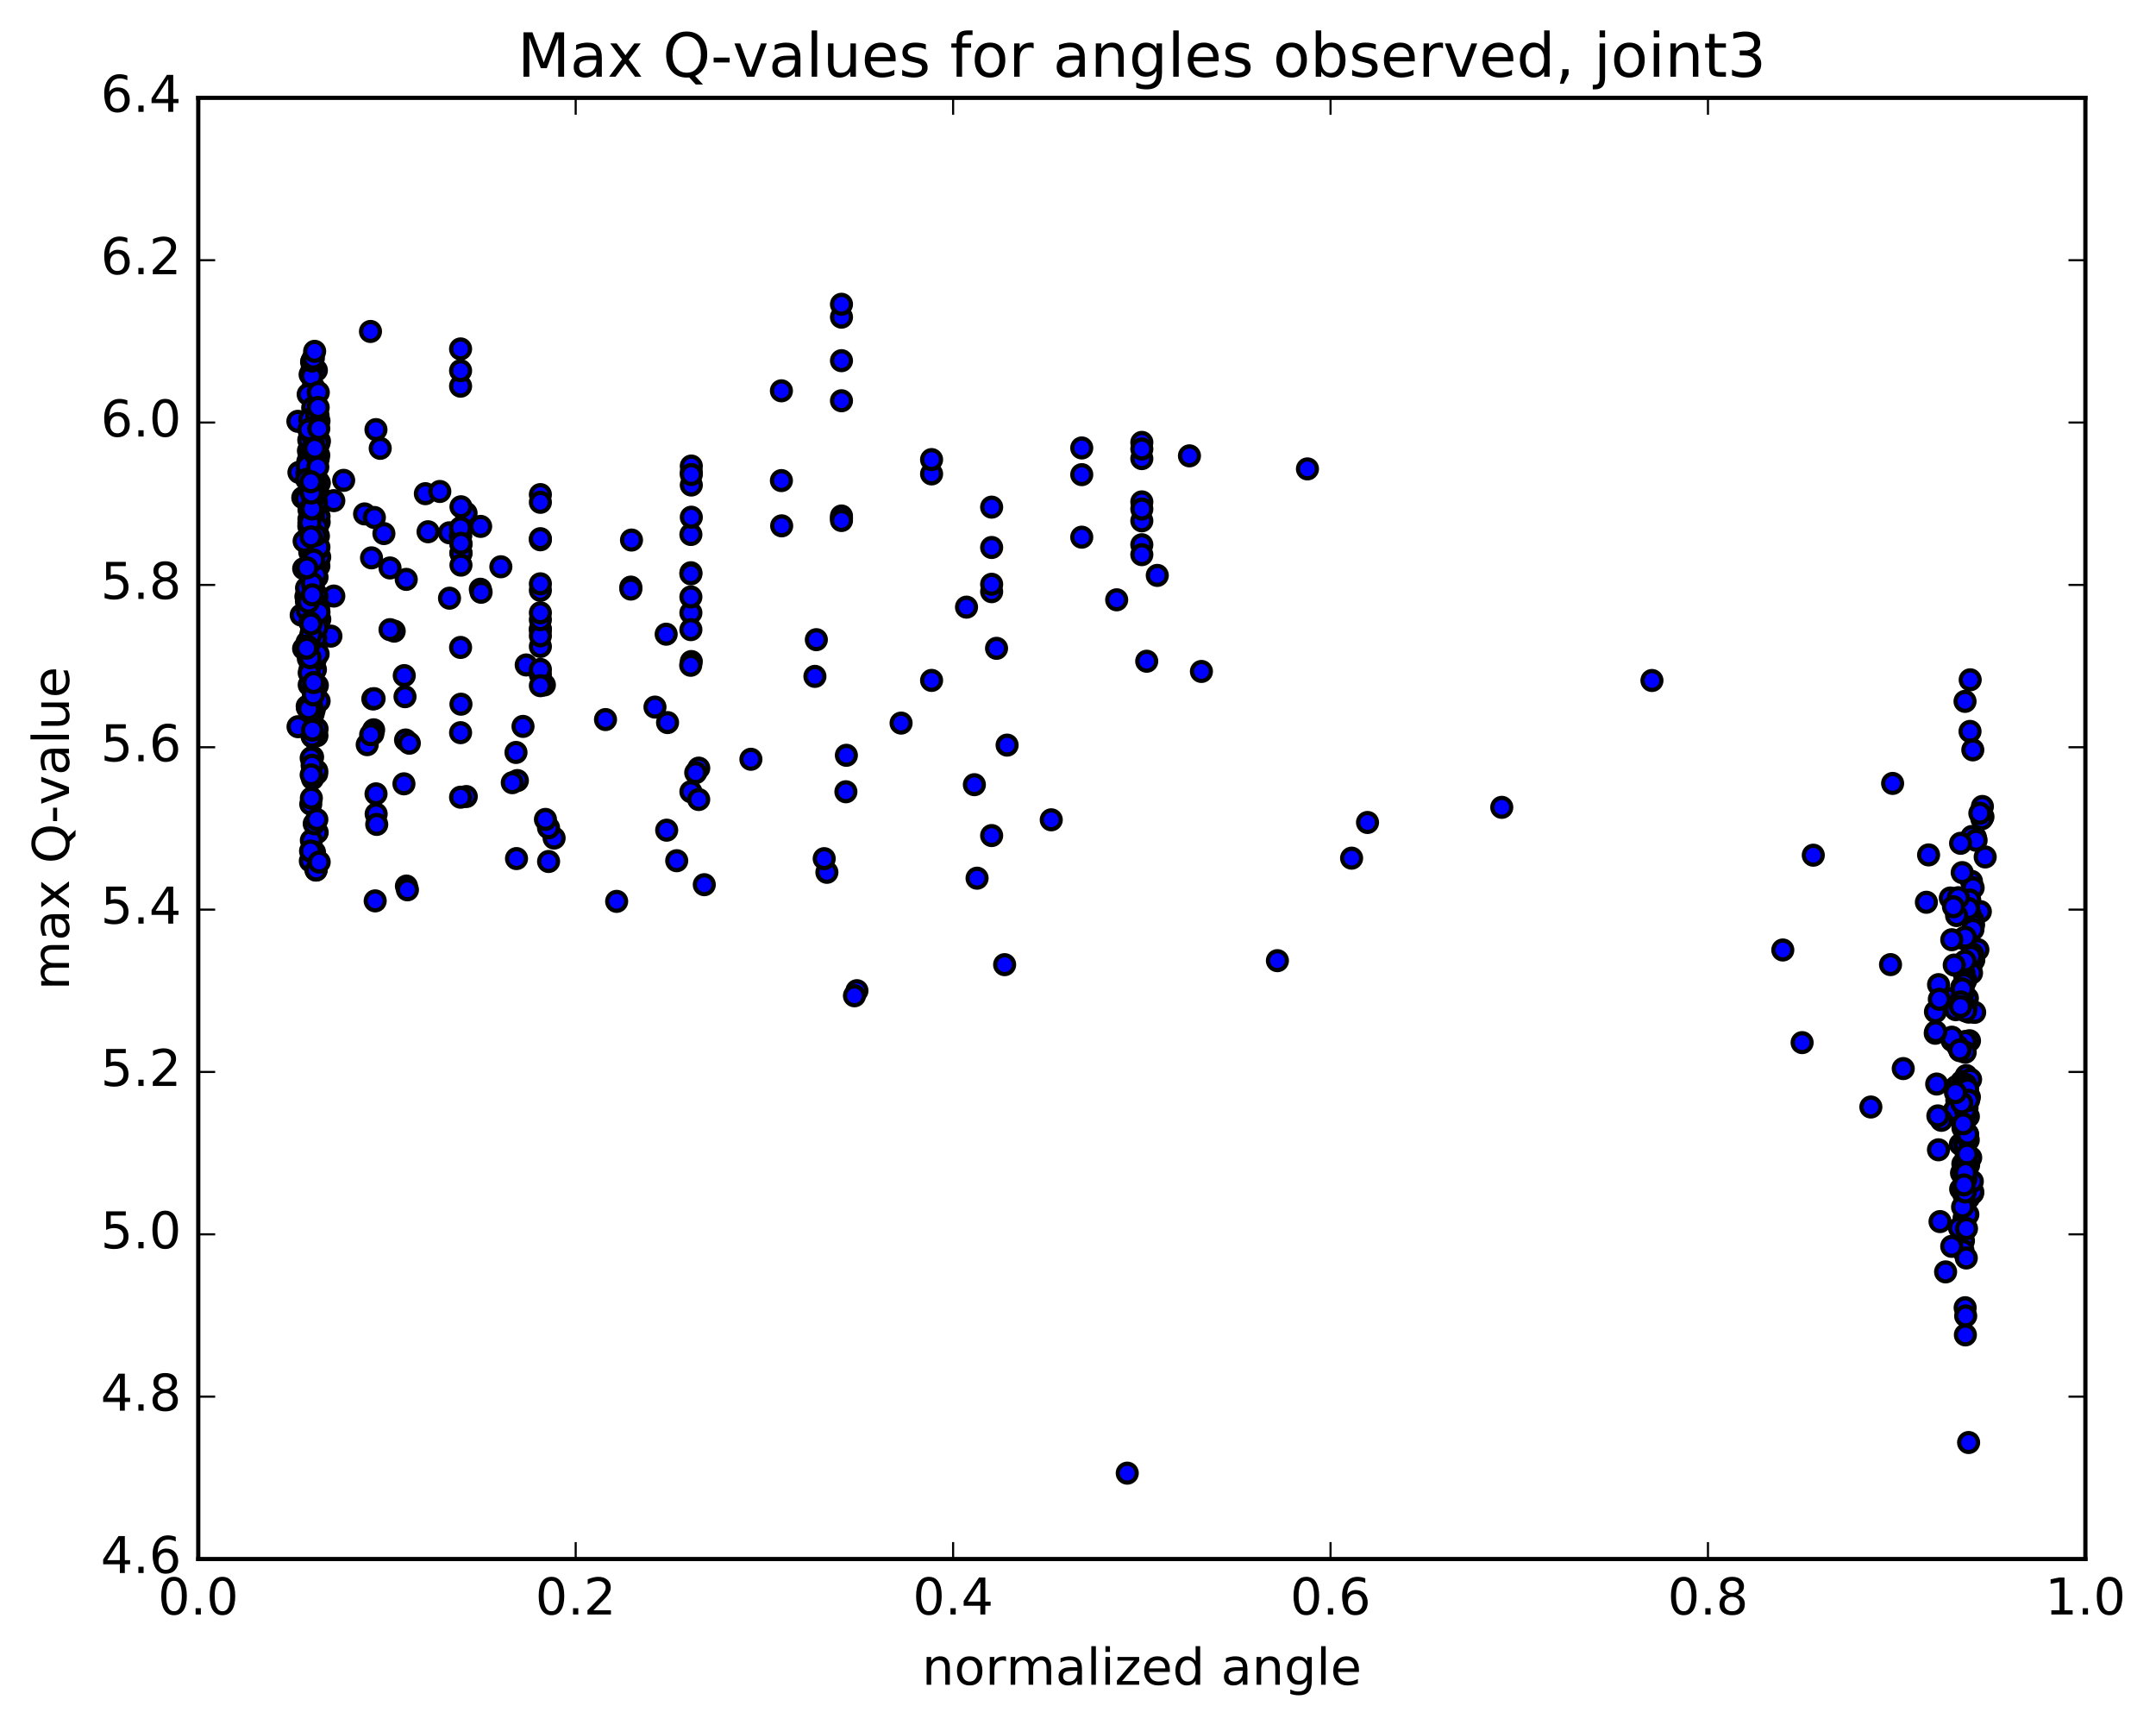 <?xml version="1.0" encoding="utf-8" standalone="no"?>
<!DOCTYPE svg PUBLIC "-//W3C//DTD SVG 1.1//EN"
  "http://www.w3.org/Graphics/SVG/1.1/DTD/svg11.dtd">
<!-- Created with matplotlib (http://matplotlib.org/) -->
<svg height="408pt" version="1.1" viewBox="0 0 510 408" width="510pt" xmlns="http://www.w3.org/2000/svg" xmlns:xlink="http://www.w3.org/1999/xlink">
 <defs>
  <style type="text/css">
*{stroke-linecap:butt;stroke-linejoin:round;stroke-miterlimit:100000;}
  </style>
 </defs>
 <g id="figure_1">
  <g id="patch_1">
   <path d="M 0 408.169 
L 510.039 408.169 
L 510.039 0 
L 0 0 
z
" style="fill:#ffffff;"/>
  </g>
  <g id="axes_1">
   <g id="patch_2">
    <path d="M 46.898 368.742 
L 493.298 368.742 
L 493.298 23.142 
L 46.898 23.142 
z
" style="fill:#ffffff;"/>
   </g>
   <g id="PathCollection_1">
    <defs>
     <path d="M 0 2.236 
C 0.593 2.236 1.162 2 1.581 1.581 
C 2 1.162 2.236 0.593 2.236 0 
C 2.236 -0.593 2 -1.162 1.581 -1.581 
C 1.162 -2 0.593 -2.236 0 -2.236 
C -0.593 -2.236 -1.162 -2 -1.581 -1.581 
C -2 -1.162 -2.236 -0.593 -2.236 0 
C -2.236 0.593 -2 1.162 -1.581 1.581 
C -1.162 2 -0.593 2.236 0 2.236 
z
" id="m32fffb9403" style="stroke:#000000;"/>
    </defs>
    <g clip-path="url(#p28f418f4b4)">
     <use style="fill:#0000ff;stroke:#000000;" x="281.365" xlink:href="#m32fffb9403" y="107.818"/>
     <use style="fill:#0000ff;stroke:#000000;" x="270.098" xlink:href="#m32fffb9403" y="123.188"/>
     <use style="fill:#0000ff;stroke:#000000;" x="255.888" xlink:href="#m32fffb9403" y="105.951"/>
     <use style="fill:#0000ff;stroke:#000000;" x="220.365" xlink:href="#m32fffb9403" y="112.092"/>
     <use style="fill:#0000ff;stroke:#000000;" x="184.841" xlink:href="#m32fffb9403" y="113.67"/>
     <use style="fill:#0000ff;stroke:#000000;" x="163.43" xlink:href="#m32fffb9403" y="126.418"/>
     <use style="fill:#0000ff;stroke:#000000;" x="163.429" xlink:href="#m32fffb9403" y="144.944"/>
     <use style="fill:#0000ff;stroke:#000000;" x="163.429" xlink:href="#m32fffb9403" y="141.185"/>
     <use style="fill:#0000ff;stroke:#000000;" x="163.429" xlink:href="#m32fffb9403" y="135.465"/>
     <use style="fill:#0000ff;stroke:#000000;" x="163.429" xlink:href="#m32fffb9403" y="135.729"/>
     <use style="fill:#0000ff;stroke:#000000;" x="163.429" xlink:href="#m32fffb9403" y="148.922"/>
     <use style="fill:#0000ff;stroke:#000000;" x="163.429" xlink:href="#m32fffb9403" y="187.256"/>
     <use style="fill:#0000ff;stroke:#000000;" x="149.22" xlink:href="#m32fffb9403" y="138.863"/>
     <use style="fill:#0000ff;stroke:#000000;" x="113.697" xlink:href="#m32fffb9403" y="124.504"/>
     <use style="fill:#0000ff;stroke:#000000;" x="106.302" xlink:href="#m32fffb9403" y="126.017"/>
     <use style="fill:#0000ff;stroke:#000000;" x="110.246" xlink:href="#m32fffb9403" y="121.377"/>
     <use style="fill:#0000ff;stroke:#000000;" x="88.932" xlink:href="#m32fffb9403" y="101.612"/>
     <use style="fill:#0000ff;stroke:#000000;" x="75.234" xlink:href="#m32fffb9403" y="98.283"/>
     <use style="fill:#0000ff;stroke:#000000;" x="74.839" xlink:href="#m32fffb9403" y="87.574"/>
     <use style="fill:#0000ff;stroke:#000000;" x="74.11" xlink:href="#m32fffb9403" y="91.437"/>
     <use style="fill:#0000ff;stroke:#000000;" x="73.353" xlink:href="#m32fffb9403" y="88.584"/>
     <use style="fill:#0000ff;stroke:#000000;" x="73.706" xlink:href="#m32fffb9403" y="85.645"/>
     <use style="fill:#0000ff;stroke:#000000;" x="73.848" xlink:href="#m32fffb9403" y="87.219"/>
     <use style="fill:#0000ff;stroke:#000000;" x="73.692" xlink:href="#m32fffb9403" y="88.974"/>
     <use style="fill:#0000ff;stroke:#000000;" x="74.03" xlink:href="#m32fffb9403" y="106.639"/>
     <use style="fill:#0000ff;stroke:#000000;" x="73.803" xlink:href="#m32fffb9403" y="129.063"/>
     <use style="fill:#0000ff;stroke:#000000;" x="74.499" xlink:href="#m32fffb9403" y="140.011"/>
     <use style="fill:#0000ff;stroke:#000000;" x="74.775" xlink:href="#m32fffb9403" y="143.144"/>
     <use style="fill:#0000ff;stroke:#000000;" x="74.842" xlink:href="#m32fffb9403" y="150.926"/>
     <use style="fill:#0000ff;stroke:#000000;" x="73.812" xlink:href="#m32fffb9403" y="151.198"/>
     <use style="fill:#0000ff;stroke:#000000;" x="73.833" xlink:href="#m32fffb9403" y="152.862"/>
     <use style="fill:#0000ff;stroke:#000000;" x="74.169" xlink:href="#m32fffb9403" y="166.916"/>
     <use style="fill:#0000ff;stroke:#000000;" x="75.11" xlink:href="#m32fffb9403" y="141.002"/>
     <use style="fill:#0000ff;stroke:#000000;" x="73.624" xlink:href="#m32fffb9403" y="141.418"/>
     <use style="fill:#0000ff;stroke:#000000;" x="73.833" xlink:href="#m32fffb9403" y="142.083"/>
     <use style="fill:#0000ff;stroke:#000000;" x="75.023" xlink:href="#m32fffb9403" y="114.604"/>
     <use style="fill:#0000ff;stroke:#000000;" x="76.255" xlink:href="#m32fffb9403" y="118.848"/>
     <use style="fill:#0000ff;stroke:#000000;" x="75.112" xlink:href="#m32fffb9403" y="123.057"/>
     <use style="fill:#0000ff;stroke:#000000;" x="75.431" xlink:href="#m32fffb9403" y="133.861"/>
     <use style="fill:#0000ff;stroke:#000000;" x="75.126" xlink:href="#m32fffb9403" y="123.937"/>
     <use style="fill:#0000ff;stroke:#000000;" x="75.459" xlink:href="#m32fffb9403" y="99.559"/>
     <use style="fill:#0000ff;stroke:#000000;" x="74.352" xlink:href="#m32fffb9403" y="100.618"/>
     <use style="fill:#0000ff;stroke:#000000;" x="73.549" xlink:href="#m32fffb9403" y="113.117"/>
     <use style="fill:#0000ff;stroke:#000000;" x="73.962" xlink:href="#m32fffb9403" y="131.637"/>
     <use style="fill:#0000ff;stroke:#000000;" x="73.499" xlink:href="#m32fffb9403" y="139.541"/>
     <use style="fill:#0000ff;stroke:#000000;" x="75.245" xlink:href="#m32fffb9403" y="144.564"/>
     <use style="fill:#0000ff;stroke:#000000;" x="75.198" xlink:href="#m32fffb9403" y="150.24"/>
     <use style="fill:#0000ff;stroke:#000000;" x="75.533" xlink:href="#m32fffb9403" y="150.183"/>
     <use style="fill:#0000ff;stroke:#000000;" x="75.128" xlink:href="#m32fffb9403" y="132.846"/>
     <use style="fill:#0000ff;stroke:#000000;" x="75.253" xlink:href="#m32fffb9403" y="108.592"/>
     <use style="fill:#0000ff;stroke:#000000;" x="74.278" xlink:href="#m32fffb9403" y="103.204"/>
     <use style="fill:#0000ff;stroke:#000000;" x="73.865" xlink:href="#m32fffb9403" y="111.553"/>
     <use style="fill:#0000ff;stroke:#000000;" x="73.851" xlink:href="#m32fffb9403" y="136.836"/>
     <use style="fill:#0000ff;stroke:#000000;" x="87.883" xlink:href="#m32fffb9403" y="131.944"/>
     <use style="fill:#0000ff;stroke:#000000;" x="100.618" xlink:href="#m32fffb9403" y="116.768"/>
     <use style="fill:#0000ff;stroke:#000000;" x="89.939" xlink:href="#m32fffb9403" y="106.042"/>
     <use style="fill:#0000ff;stroke:#000000;" x="73.931" xlink:href="#m32fffb9403" y="120.767"/>
     <use style="fill:#0000ff;stroke:#000000;" x="74.5" xlink:href="#m32fffb9403" y="125.241"/>
     <use style="fill:#0000ff;stroke:#000000;" x="74.53" xlink:href="#m32fffb9403" y="117.649"/>
     <use style="fill:#0000ff;stroke:#000000;" x="74.577" xlink:href="#m32fffb9403" y="116.662"/>
     <use style="fill:#0000ff;stroke:#000000;" x="74.562" xlink:href="#m32fffb9403" y="116.442"/>
     <use style="fill:#0000ff;stroke:#000000;" x="73.183" xlink:href="#m32fffb9403" y="117.521"/>
     <use style="fill:#0000ff;stroke:#000000;" x="75.523" xlink:href="#m32fffb9403" y="114.229"/>
     <use style="fill:#0000ff;stroke:#000000;" x="75.321" xlink:href="#m32fffb9403" y="116.881"/>
     <use style="fill:#0000ff;stroke:#000000;" x="75.185" xlink:href="#m32fffb9403" y="122.045"/>
     <use style="fill:#0000ff;stroke:#000000;" x="75.499" xlink:href="#m32fffb9403" y="123.491"/>
     <use style="fill:#0000ff;stroke:#000000;" x="74.756" xlink:href="#m32fffb9403" y="126.798"/>
     <use style="fill:#0000ff;stroke:#000000;" x="73.325" xlink:href="#m32fffb9403" y="125.254"/>
     <use style="fill:#0000ff;stroke:#000000;" x="73.068" xlink:href="#m32fffb9403" y="123.681"/>
     <use style="fill:#0000ff;stroke:#000000;" x="74.402" xlink:href="#m32fffb9403" y="118.873"/>
     <use style="fill:#0000ff;stroke:#000000;" x="74.143" xlink:href="#m32fffb9403" y="115.276"/>
     <use style="fill:#0000ff;stroke:#000000;" x="72.964" xlink:href="#m32fffb9403" y="106.615"/>
     <use style="fill:#0000ff;stroke:#000000;" x="70.464" xlink:href="#m32fffb9403" y="99.652"/>
     <use style="fill:#0000ff;stroke:#000000;" x="72.9" xlink:href="#m32fffb9403" y="93.283"/>
     <use style="fill:#0000ff;stroke:#000000;" x="74.131" xlink:href="#m32fffb9403" y="129.505"/>
     <use style="fill:#0000ff;stroke:#000000;" x="75.473" xlink:href="#m32fffb9403" y="122.13"/>
     <use style="fill:#0000ff;stroke:#000000;" x="75.198" xlink:href="#m32fffb9403" y="126.724"/>
     <use style="fill:#0000ff;stroke:#000000;" x="73.935" xlink:href="#m32fffb9403" y="130.414"/>
     <use style="fill:#0000ff;stroke:#000000;" x="73.919" xlink:href="#m32fffb9403" y="129.902"/>
     <use style="fill:#0000ff;stroke:#000000;" x="74.214" xlink:href="#m32fffb9403" y="129.205"/>
     <use style="fill:#0000ff;stroke:#000000;" x="74.497" xlink:href="#m32fffb9403" y="128.833"/>
     <use style="fill:#0000ff;stroke:#000000;" x="73.448" xlink:href="#m32fffb9403" y="125.455"/>
     <use style="fill:#0000ff;stroke:#000000;" x="73.247" xlink:href="#m32fffb9403" y="123.306"/>
     <use style="fill:#0000ff;stroke:#000000;" x="72.941" xlink:href="#m32fffb9403" y="117.006"/>
     <use style="fill:#0000ff;stroke:#000000;" x="73.456" xlink:href="#m32fffb9403" y="109.808"/>
     <use style="fill:#0000ff;stroke:#000000;" x="74.15" xlink:href="#m32fffb9403" y="115.998"/>
     <use style="fill:#0000ff;stroke:#000000;" x="73.369" xlink:href="#m32fffb9403" y="107.563"/>
     <use style="fill:#0000ff;stroke:#000000;" x="75.442" xlink:href="#m32fffb9403" y="114.325"/>
     <use style="fill:#0000ff;stroke:#000000;" x="74.162" xlink:href="#m32fffb9403" y="106.064"/>
     <use style="fill:#0000ff;stroke:#000000;" x="73.965" xlink:href="#m32fffb9403" y="96.47"/>
     <use style="fill:#0000ff;stroke:#000000;" x="73.708" xlink:href="#m32fffb9403" y="106.962"/>
     <use style="fill:#0000ff;stroke:#000000;" x="71.839" xlink:href="#m32fffb9403" y="134.496"/>
     <use style="fill:#0000ff;stroke:#000000;" x="74.175" xlink:href="#m32fffb9403" y="122.265"/>
     <use style="fill:#0000ff;stroke:#000000;" x="75.163" xlink:href="#m32fffb9403" y="118.946"/>
     <use style="fill:#0000ff;stroke:#000000;" x="74.563" xlink:href="#m32fffb9403" y="111.234"/>
     <use style="fill:#0000ff;stroke:#000000;" x="73.837" xlink:href="#m32fffb9403" y="112.606"/>
     <use style="fill:#0000ff;stroke:#000000;" x="73.832" xlink:href="#m32fffb9403" y="105.227"/>
     <use style="fill:#0000ff;stroke:#000000;" x="75.132" xlink:href="#m32fffb9403" y="105.301"/>
     <use style="fill:#0000ff;stroke:#000000;" x="75.067" xlink:href="#m32fffb9403" y="103.616"/>
     <use style="fill:#0000ff;stroke:#000000;" x="75.137" xlink:href="#m32fffb9403" y="113.701"/>
     <use style="fill:#0000ff;stroke:#000000;" x="74.48" xlink:href="#m32fffb9403" y="108.108"/>
     <use style="fill:#0000ff;stroke:#000000;" x="73.64" xlink:href="#m32fffb9403" y="113.711"/>
     <use style="fill:#0000ff;stroke:#000000;" x="73.082" xlink:href="#m32fffb9403" y="122.762"/>
     <use style="fill:#0000ff;stroke:#000000;" x="74.796" xlink:href="#m32fffb9403" y="125.244"/>
     <use style="fill:#0000ff;stroke:#000000;" x="74.91" xlink:href="#m32fffb9403" y="144.046"/>
     <use style="fill:#0000ff;stroke:#000000;" x="73.276" xlink:href="#m32fffb9403" y="130.587"/>
     <use style="fill:#0000ff;stroke:#000000;" x="73.255" xlink:href="#m32fffb9403" y="119.102"/>
     <use style="fill:#0000ff;stroke:#000000;" x="72.939" xlink:href="#m32fffb9403" y="145.744"/>
     <use style="fill:#0000ff;stroke:#000000;" x="74.971" xlink:href="#m32fffb9403" y="174.008"/>
     <use style="fill:#0000ff;stroke:#000000;" x="88.95" xlink:href="#m32fffb9403" y="187.761"/>
     <use style="fill:#0000ff;stroke:#000000;" x="124.473" xlink:href="#m32fffb9403" y="157.278"/>
     <use style="fill:#0000ff;stroke:#000000;" x="145.869" xlink:href="#m32fffb9403" y="213.192"/>
     <use style="fill:#0000ff;stroke:#000000;" x="160.079" xlink:href="#m32fffb9403" y="203.578"/>
     <use style="fill:#0000ff;stroke:#000000;" x="195.602" xlink:href="#m32fffb9403" y="206.321"/>
     <use style="fill:#0000ff;stroke:#000000;" x="231.125" xlink:href="#m32fffb9403" y="207.711"/>
     <use style="fill:#0000ff;stroke:#000000;" x="266.649" xlink:href="#m32fffb9403" y="348.433"/>
     <use style="fill:#0000ff;stroke:#000000;" x="302.172" xlink:href="#m32fffb9403" y="227.219"/>
     <use style="fill:#0000ff;stroke:#000000;" x="323.486" xlink:href="#m32fffb9403" y="194.533"/>
     <use style="fill:#0000ff;stroke:#000000;" x="309.277" xlink:href="#m32fffb9403" y="110.905"/>
     <use style="fill:#0000ff;stroke:#000000;" x="273.754" xlink:href="#m32fffb9403" y="136.097"/>
     <use style="fill:#0000ff;stroke:#000000;" x="238.23" xlink:href="#m32fffb9403" y="176.236"/>
     <use style="fill:#0000ff;stroke:#000000;" x="202.707" xlink:href="#m32fffb9403" y="234.318"/>
     <use style="fill:#0000ff;stroke:#000000;" x="194.965" xlink:href="#m32fffb9403" y="203.091"/>
     <use style="fill:#0000ff;stroke:#000000;" x="230.488" xlink:href="#m32fffb9403" y="185.595"/>
     <use style="fill:#0000ff;stroke:#000000;" x="237.645" xlink:href="#m32fffb9403" y="228.163"/>
     <use style="fill:#0000ff;stroke:#000000;" x="202.122" xlink:href="#m32fffb9403" y="235.524"/>
     <use style="fill:#0000ff;stroke:#000000;" x="166.599" xlink:href="#m32fffb9403" y="209.25"/>
     <use style="fill:#0000ff;stroke:#000000;" x="131.075" xlink:href="#m32fffb9403" y="198.225"/>
     <use style="fill:#0000ff;stroke:#000000;" x="95.552" xlink:href="#m32fffb9403" y="185.392"/>
     <use style="fill:#0000ff;stroke:#000000;" x="75.027" xlink:href="#m32fffb9403" y="196.884"/>
     <use style="fill:#0000ff;stroke:#000000;" x="73.65" xlink:href="#m32fffb9403" y="198.769"/>
     <use style="fill:#0000ff;stroke:#000000;" x="73.944" xlink:href="#m32fffb9403" y="179.062"/>
     <use style="fill:#0000ff;stroke:#000000;" x="73.272" xlink:href="#m32fffb9403" y="146.926"/>
     <use style="fill:#0000ff;stroke:#000000;" x="73.583" xlink:href="#m32fffb9403" y="146.6"/>
     <use style="fill:#0000ff;stroke:#000000;" x="72.935" xlink:href="#m32fffb9403" y="155.748"/>
     <use style="fill:#0000ff;stroke:#000000;" x="86.863" xlink:href="#m32fffb9403" y="176.132"/>
     <use style="fill:#0000ff;stroke:#000000;" x="122.386" xlink:href="#m32fffb9403" y="184.618"/>
     <use style="fill:#0000ff;stroke:#000000;" x="157.909" xlink:href="#m32fffb9403" y="170.906"/>
     <use style="fill:#0000ff;stroke:#000000;" x="165.291" xlink:href="#m32fffb9403" y="181.675"/>
     <use style="fill:#0000ff;stroke:#000000;" x="129.767" xlink:href="#m32fffb9403" y="203.761"/>
     <use style="fill:#0000ff;stroke:#000000;" x="122.181" xlink:href="#m32fffb9403" y="203.072"/>
     <use style="fill:#0000ff;stroke:#000000;" x="157.704" xlink:href="#m32fffb9403" y="196.355"/>
     <use style="fill:#0000ff;stroke:#000000;" x="165.279" xlink:href="#m32fffb9403" y="189.102"/>
     <use style="fill:#0000ff;stroke:#000000;" x="129.756" xlink:href="#m32fffb9403" y="195.786"/>
     <use style="fill:#0000ff;stroke:#000000;" x="122.058" xlink:href="#m32fffb9403" y="177.97"/>
     <use style="fill:#0000ff;stroke:#000000;" x="157.581" xlink:href="#m32fffb9403" y="150.002"/>
     <use style="fill:#0000ff;stroke:#000000;" x="193.105" xlink:href="#m32fffb9403" y="151.298"/>
     <use style="fill:#0000ff;stroke:#000000;" x="228.628" xlink:href="#m32fffb9403" y="143.603"/>
     <use style="fill:#0000ff;stroke:#000000;" x="264.152" xlink:href="#m32fffb9403" y="141.867"/>
     <use style="fill:#0000ff;stroke:#000000;" x="271.256" xlink:href="#m32fffb9403" y="156.397"/>
     <use style="fill:#0000ff;stroke:#000000;" x="235.733" xlink:href="#m32fffb9403" y="153.346"/>
     <use style="fill:#0000ff;stroke:#000000;" x="200.21" xlink:href="#m32fffb9403" y="178.645"/>
     <use style="fill:#0000ff;stroke:#000000;" x="192.768" xlink:href="#m32fffb9403" y="159.978"/>
     <use style="fill:#0000ff;stroke:#000000;" x="200.097" xlink:href="#m32fffb9403" y="187.269"/>
     <use style="fill:#0000ff;stroke:#000000;" x="164.574" xlink:href="#m32fffb9403" y="182.756"/>
     <use style="fill:#0000ff;stroke:#000000;" x="143.234" xlink:href="#m32fffb9403" y="170.193"/>
     <use style="fill:#0000ff;stroke:#000000;" x="129.024" xlink:href="#m32fffb9403" y="193.809"/>
     <use style="fill:#0000ff;stroke:#000000;" x="121.18" xlink:href="#m32fffb9403" y="185.124"/>
     <use style="fill:#0000ff;stroke:#000000;" x="128.772" xlink:href="#m32fffb9403" y="161.999"/>
     <use style="fill:#0000ff;stroke:#000000;" x="93.249" xlink:href="#m32fffb9403" y="149.277"/>
     <use style="fill:#0000ff;stroke:#000000;" x="74.038" xlink:href="#m32fffb9403" y="156.946"/>
     <use style="fill:#0000ff;stroke:#000000;" x="73.975" xlink:href="#m32fffb9403" y="174.328"/>
     <use style="fill:#0000ff;stroke:#000000;" x="74.623" xlink:href="#m32fffb9403" y="163.096"/>
     <use style="fill:#0000ff;stroke:#000000;" x="74.252" xlink:href="#m32fffb9403" y="182.118"/>
     <use style="fill:#0000ff;stroke:#000000;" x="88.383" xlink:href="#m32fffb9403" y="172.617"/>
     <use style="fill:#0000ff;stroke:#000000;" x="95.805" xlink:href="#m32fffb9403" y="164.782"/>
     <use style="fill:#0000ff;stroke:#000000;" x="74.078" xlink:href="#m32fffb9403" y="168.83"/>
     <use style="fill:#0000ff;stroke:#000000;" x="88.19" xlink:href="#m32fffb9403" y="165.309"/>
     <use style="fill:#0000ff;stroke:#000000;" x="95.627" xlink:href="#m32fffb9403" y="159.794"/>
     <use style="fill:#0000ff;stroke:#000000;" x="74.346" xlink:href="#m32fffb9403" y="167.823"/>
     <use style="fill:#0000ff;stroke:#000000;" x="88.495" xlink:href="#m32fffb9403" y="165.249"/>
     <use style="fill:#0000ff;stroke:#000000;" x="95.935" xlink:href="#m32fffb9403" y="175.024"/>
     <use style="fill:#0000ff;stroke:#000000;" x="75.069" xlink:href="#m32fffb9403" y="162.113"/>
     <use style="fill:#0000ff;stroke:#000000;" x="74.911" xlink:href="#m32fffb9403" y="182.968"/>
     <use style="fill:#0000ff;stroke:#000000;" x="88.98" xlink:href="#m32fffb9403" y="192.513"/>
     <use style="fill:#0000ff;stroke:#000000;" x="110.294" xlink:href="#m32fffb9403" y="188.397"/>
     <use style="fill:#0000ff;stroke:#000000;" x="96.139" xlink:href="#m32fffb9403" y="209.574"/>
     <use style="fill:#0000ff;stroke:#000000;" x="89.116" xlink:href="#m32fffb9403" y="194.99"/>
     <use style="fill:#0000ff;stroke:#000000;" x="96.825" xlink:href="#m32fffb9403" y="175.781"/>
     <use style="fill:#0000ff;stroke:#000000;" x="73.44" xlink:href="#m32fffb9403" y="168.298"/>
     <use style="fill:#0000ff;stroke:#000000;" x="73.142" xlink:href="#m32fffb9403" y="161.996"/>
     <use style="fill:#0000ff;stroke:#000000;" x="72.644" xlink:href="#m32fffb9403" y="151.904"/>
     <use style="fill:#0000ff;stroke:#000000;" x="74.012" xlink:href="#m32fffb9403" y="163.032"/>
     <use style="fill:#0000ff;stroke:#000000;" x="75.001" xlink:href="#m32fffb9403" y="172.39"/>
     <use style="fill:#0000ff;stroke:#000000;" x="74.934" xlink:href="#m32fffb9403" y="182.332"/>
     <use style="fill:#0000ff;stroke:#000000;" x="74.327" xlink:href="#m32fffb9403" y="194.834"/>
     <use style="fill:#0000ff;stroke:#000000;" x="74.733" xlink:href="#m32fffb9403" y="205.794"/>
     <use style="fill:#0000ff;stroke:#000000;" x="73.411" xlink:href="#m32fffb9403" y="203.642"/>
     <use style="fill:#0000ff;stroke:#000000;" x="74.393" xlink:href="#m32fffb9403" y="201.56"/>
     <use style="fill:#0000ff;stroke:#000000;" x="88.749" xlink:href="#m32fffb9403" y="213.078"/>
     <use style="fill:#0000ff;stroke:#000000;" x="96.38" xlink:href="#m32fffb9403" y="210.461"/>
     <use style="fill:#0000ff;stroke:#000000;" x="73.808" xlink:href="#m32fffb9403" y="174.127"/>
     <use style="fill:#0000ff;stroke:#000000;" x="73.607" xlink:href="#m32fffb9403" y="179.293"/>
     <use style="fill:#0000ff;stroke:#000000;" x="73.922" xlink:href="#m32fffb9403" y="184.197"/>
     <use style="fill:#0000ff;stroke:#000000;" x="73.512" xlink:href="#m32fffb9403" y="190.19"/>
     <use style="fill:#0000ff;stroke:#000000;" x="73.459" xlink:href="#m32fffb9403" y="201.285"/>
     <use style="fill:#0000ff;stroke:#000000;" x="74.796" xlink:href="#m32fffb9403" y="205.774"/>
     <use style="fill:#0000ff;stroke:#000000;" x="75.502" xlink:href="#m32fffb9403" y="203.899"/>
     <use style="fill:#0000ff;stroke:#000000;" x="74.949" xlink:href="#m32fffb9403" y="193.833"/>
     <use style="fill:#0000ff;stroke:#000000;" x="73.829" xlink:href="#m32fffb9403" y="181"/>
     <use style="fill:#0000ff;stroke:#000000;" x="73.65" xlink:href="#m32fffb9403" y="188.784"/>
     <use style="fill:#0000ff;stroke:#000000;" x="270.098" xlink:href="#m32fffb9403" y="128.842"/>
     <use style="fill:#0000ff;stroke:#000000;" x="270.098" xlink:href="#m32fffb9403" y="118.707"/>
     <use style="fill:#0000ff;stroke:#000000;" x="270.098" xlink:href="#m32fffb9403" y="104.633"/>
     <use style="fill:#0000ff;stroke:#000000;" x="270.098" xlink:href="#m32fffb9403" y="108.471"/>
     <use style="fill:#0000ff;stroke:#000000;" x="270.098" xlink:href="#m32fffb9403" y="106.199"/>
     <use style="fill:#0000ff;stroke:#000000;" x="270.098" xlink:href="#m32fffb9403" y="120.391"/>
     <use style="fill:#0000ff;stroke:#000000;" x="255.888" xlink:href="#m32fffb9403" y="127.054"/>
     <use style="fill:#0000ff;stroke:#000000;" x="234.574" xlink:href="#m32fffb9403" y="119.949"/>
     <use style="fill:#0000ff;stroke:#000000;" x="234.574" xlink:href="#m32fffb9403" y="129.491"/>
     <use style="fill:#0000ff;stroke:#000000;" x="234.574" xlink:href="#m32fffb9403" y="139.944"/>
     <use style="fill:#0000ff;stroke:#000000;" x="234.574" xlink:href="#m32fffb9403" y="138.192"/>
     <use style="fill:#0000ff;stroke:#000000;" x="234.574" xlink:href="#m32fffb9403" y="197.628"/>
     <use style="fill:#0000ff;stroke:#000000;" x="220.365" xlink:href="#m32fffb9403" y="160.931"/>
     <use style="fill:#0000ff;stroke:#000000;" x="199.051" xlink:href="#m32fffb9403" y="122.559"/>
     <use style="fill:#0000ff;stroke:#000000;" x="199.051" xlink:href="#m32fffb9403" y="94.787"/>
     <use style="fill:#0000ff;stroke:#000000;" x="199.051" xlink:href="#m32fffb9403" y="75.015"/>
     <use style="fill:#0000ff;stroke:#000000;" x="199.051" xlink:href="#m32fffb9403" y="71.967"/>
     <use style="fill:#0000ff;stroke:#000000;" x="199.051" xlink:href="#m32fffb9403" y="85.309"/>
     <use style="fill:#0000ff;stroke:#000000;" x="199.052" xlink:href="#m32fffb9403" y="122.046"/>
     <use style="fill:#0000ff;stroke:#000000;" x="184.842" xlink:href="#m32fffb9403" y="92.434"/>
     <use style="fill:#0000ff;stroke:#000000;" x="163.528" xlink:href="#m32fffb9403" y="111.692"/>
     <use style="fill:#0000ff;stroke:#000000;" x="163.528" xlink:href="#m32fffb9403" y="110.229"/>
     <use style="fill:#0000ff;stroke:#000000;" x="163.528" xlink:href="#m32fffb9403" y="114.721"/>
     <use style="fill:#0000ff;stroke:#000000;" x="163.528" xlink:href="#m32fffb9403" y="112.235"/>
     <use style="fill:#0000ff;stroke:#000000;" x="163.528" xlink:href="#m32fffb9403" y="122.33"/>
     <use style="fill:#0000ff;stroke:#000000;" x="163.527" xlink:href="#m32fffb9403" y="156.468"/>
     <use style="fill:#0000ff;stroke:#000000;" x="177.626" xlink:href="#m32fffb9403" y="179.582"/>
     <use style="fill:#0000ff;stroke:#000000;" x="213.15" xlink:href="#m32fffb9403" y="171.028"/>
     <use style="fill:#0000ff;stroke:#000000;" x="248.673" xlink:href="#m32fffb9403" y="193.902"/>
     <use style="fill:#0000ff;stroke:#000000;" x="284.196" xlink:href="#m32fffb9403" y="158.812"/>
     <use style="fill:#0000ff;stroke:#000000;" x="319.72" xlink:href="#m32fffb9403" y="202.973"/>
     <use style="fill:#0000ff;stroke:#000000;" x="355.243" xlink:href="#m32fffb9403" y="190.952"/>
     <use style="fill:#0000ff;stroke:#000000;" x="390.766" xlink:href="#m32fffb9403" y="160.952"/>
     <use style="fill:#0000ff;stroke:#000000;" x="426.289" xlink:href="#m32fffb9403" y="246.6"/>
     <use style="fill:#0000ff;stroke:#000000;" x="461.813" xlink:href="#m32fffb9403" y="236.177"/>
     <use style="fill:#0000ff;stroke:#000000;" x="467.864" xlink:href="#m32fffb9403" y="224.616"/>
     <use style="fill:#0000ff;stroke:#000000;" x="468.448" xlink:href="#m32fffb9403" y="215.615"/>
     <use style="fill:#0000ff;stroke:#000000;" x="466.348" xlink:href="#m32fffb9403" y="208.456"/>
     <use style="fill:#0000ff;stroke:#000000;" x="467.261" xlink:href="#m32fffb9403" y="198.019"/>
     <use style="fill:#0000ff;stroke:#000000;" x="468.933" xlink:href="#m32fffb9403" y="190.745"/>
     <use style="fill:#0000ff;stroke:#000000;" x="466.46" xlink:href="#m32fffb9403" y="197.842"/>
     <use style="fill:#0000ff;stroke:#000000;" x="455.687" xlink:href="#m32fffb9403" y="213.405"/>
     <use style="fill:#0000ff;stroke:#000000;" x="461.346" xlink:href="#m32fffb9403" y="212.396"/>
     <use style="fill:#0000ff;stroke:#000000;" x="465.951" xlink:href="#m32fffb9403" y="216.109"/>
     <use style="fill:#0000ff;stroke:#000000;" x="466.612" xlink:href="#m32fffb9403" y="217.721"/>
     <use style="fill:#0000ff;stroke:#000000;" x="466.744" xlink:href="#m32fffb9403" y="209.983"/>
     <use style="fill:#0000ff;stroke:#000000;" x="469.595" xlink:href="#m32fffb9403" y="202.688"/>
     <use style="fill:#0000ff;stroke:#000000;" x="469.068" xlink:href="#m32fffb9403" y="193.186"/>
     <use style="fill:#0000ff;stroke:#000000;" x="468.804" xlink:href="#m32fffb9403" y="193.655"/>
     <use style="fill:#0000ff;stroke:#000000;" x="468.332" xlink:href="#m32fffb9403" y="192.341"/>
     <use style="fill:#0000ff;stroke:#000000;" x="467.447" xlink:href="#m32fffb9403" y="198.741"/>
     <use style="fill:#0000ff;stroke:#000000;" x="456.205" xlink:href="#m32fffb9403" y="202.208"/>
     <use style="fill:#0000ff;stroke:#000000;" x="421.721" xlink:href="#m32fffb9403" y="224.692"/>
     <use style="fill:#0000ff;stroke:#000000;" x="428.932" xlink:href="#m32fffb9403" y="202.274"/>
     <use style="fill:#0000ff;stroke:#000000;" x="447.697" xlink:href="#m32fffb9403" y="185.297"/>
     <use style="fill:#0000ff;stroke:#000000;" x="466.006" xlink:href="#m32fffb9403" y="172.992"/>
     <use style="fill:#0000ff;stroke:#000000;" x="464.827" xlink:href="#m32fffb9403" y="165.886"/>
     <use style="fill:#0000ff;stroke:#000000;" x="466.048" xlink:href="#m32fffb9403" y="160.787"/>
     <use style="fill:#0000ff;stroke:#000000;" x="466.668" xlink:href="#m32fffb9403" y="177.361"/>
     <use style="fill:#0000ff;stroke:#000000;" x="466.693" xlink:href="#m32fffb9403" y="217.686"/>
     <use style="fill:#0000ff;stroke:#000000;" x="465.705" xlink:href="#m32fffb9403" y="239.388"/>
     <use style="fill:#0000ff;stroke:#000000;" x="465.38" xlink:href="#m32fffb9403" y="236.101"/>
     <use style="fill:#0000ff;stroke:#000000;" x="465.878" xlink:href="#m32fffb9403" y="246.152"/>
     <use style="fill:#0000ff;stroke:#000000;" x="458.566" xlink:href="#m32fffb9403" y="232.887"/>
     <use style="fill:#0000ff;stroke:#000000;" x="447.202" xlink:href="#m32fffb9403" y="228.151"/>
     <use style="fill:#0000ff;stroke:#000000;" x="464.312" xlink:href="#m32fffb9403" y="234.954"/>
     <use style="fill:#0000ff;stroke:#000000;" x="467.103" xlink:href="#m32fffb9403" y="239.443"/>
     <use style="fill:#0000ff;stroke:#000000;" x="466.599" xlink:href="#m32fffb9403" y="225.602"/>
     <use style="fill:#0000ff;stroke:#000000;" x="466.897" xlink:href="#m32fffb9403" y="227.088"/>
     <use style="fill:#0000ff;stroke:#000000;" x="466.295" xlink:href="#m32fffb9403" y="227.382"/>
     <use style="fill:#0000ff;stroke:#000000;" x="466.359" xlink:href="#m32fffb9403" y="225.844"/>
     <use style="fill:#0000ff;stroke:#000000;" x="466.856" xlink:href="#m32fffb9403" y="218.743"/>
     <use style="fill:#0000ff;stroke:#000000;" x="465.939" xlink:href="#m32fffb9403" y="212.873"/>
     <use style="fill:#0000ff;stroke:#000000;" x="466.701" xlink:href="#m32fffb9403" y="219.828"/>
     <use style="fill:#0000ff;stroke:#000000;" x="465.664" xlink:href="#m32fffb9403" y="214.878"/>
     <use style="fill:#0000ff;stroke:#000000;" x="466.258" xlink:href="#m32fffb9403" y="228.312"/>
     <use style="fill:#0000ff;stroke:#000000;" x="466.364" xlink:href="#m32fffb9403" y="230.141"/>
     <use style="fill:#0000ff;stroke:#000000;" x="466.213" xlink:href="#m32fffb9403" y="226.193"/>
     <use style="fill:#0000ff;stroke:#000000;" x="465.12" xlink:href="#m32fffb9403" y="254.391"/>
     <use style="fill:#0000ff;stroke:#000000;" x="464.972" xlink:href="#m32fffb9403" y="275.071"/>
     <use style="fill:#0000ff;stroke:#000000;" x="464.978" xlink:href="#m32fffb9403" y="290.441"/>
     <use style="fill:#0000ff;stroke:#000000;" x="464.616" xlink:href="#m32fffb9403" y="288.02"/>
     <use style="fill:#0000ff;stroke:#000000;" x="464.314" xlink:href="#m32fffb9403" y="275.283"/>
     <use style="fill:#0000ff;stroke:#000000;" x="464.945" xlink:href="#m32fffb9403" y="270.552"/>
     <use style="fill:#0000ff;stroke:#000000;" x="465.187" xlink:href="#m32fffb9403" y="264.136"/>
     <use style="fill:#0000ff;stroke:#000000;" x="464.052" xlink:href="#m32fffb9403" y="233.495"/>
     <use style="fill:#0000ff;stroke:#000000;" x="464.454" xlink:href="#m32fffb9403" y="293.482"/>
     <use style="fill:#0000ff;stroke:#000000;" x="464.336" xlink:href="#m32fffb9403" y="295.765"/>
     <use style="fill:#0000ff;stroke:#000000;" x="464.536" xlink:href="#m32fffb9403" y="281.103"/>
     <use style="fill:#0000ff;stroke:#000000;" x="463.715" xlink:href="#m32fffb9403" y="270.653"/>
     <use style="fill:#0000ff;stroke:#000000;" x="464.322" xlink:href="#m32fffb9403" y="248.56"/>
     <use style="fill:#0000ff;stroke:#000000;" x="464.333" xlink:href="#m32fffb9403" y="266.788"/>
     <use style="fill:#0000ff;stroke:#000000;" x="464.299" xlink:href="#m32fffb9403" y="259.941"/>
     <use style="fill:#0000ff;stroke:#000000;" x="464.122" xlink:href="#m32fffb9403" y="259.093"/>
     <use style="fill:#0000ff;stroke:#000000;" x="464.064" xlink:href="#m32fffb9403" y="255.8"/>
     <use style="fill:#0000ff;stroke:#000000;" x="464.09" xlink:href="#m32fffb9403" y="258.131"/>
     <use style="fill:#0000ff;stroke:#000000;" x="464.884" xlink:href="#m32fffb9403" y="246.337"/>
     <use style="fill:#0000ff;stroke:#000000;" x="463.068" xlink:href="#m32fffb9403" y="247.423"/>
     <use style="fill:#0000ff;stroke:#000000;" x="462.638" xlink:href="#m32fffb9403" y="238.812"/>
     <use style="fill:#0000ff;stroke:#000000;" x="462.828" xlink:href="#m32fffb9403" y="216.552"/>
     <use style="fill:#0000ff;stroke:#000000;" x="463.25" xlink:href="#m32fffb9403" y="212.326"/>
     <use style="fill:#0000ff;stroke:#000000;" x="463.985" xlink:href="#m32fffb9403" y="228.696"/>
     <use style="fill:#0000ff;stroke:#000000;" x="465.063" xlink:href="#m32fffb9403" y="238.306"/>
     <use style="fill:#0000ff;stroke:#000000;" x="464.134" xlink:href="#m32fffb9403" y="261.954"/>
     <use style="fill:#0000ff;stroke:#000000;" x="463.711" xlink:href="#m32fffb9403" y="264.35"/>
     <use style="fill:#0000ff;stroke:#000000;" x="465.381" xlink:href="#m32fffb9403" y="279.722"/>
     <use style="fill:#0000ff;stroke:#000000;" x="465.334" xlink:href="#m32fffb9403" y="275.184"/>
     <use style="fill:#0000ff;stroke:#000000;" x="465.586" xlink:href="#m32fffb9403" y="269.637"/>
     <use style="fill:#0000ff;stroke:#000000;" x="465.674" xlink:href="#m32fffb9403" y="275.562"/>
     <use style="fill:#0000ff;stroke:#000000;" x="465.683" xlink:href="#m32fffb9403" y="283.339"/>
     <use style="fill:#0000ff;stroke:#000000;" x="465.492" xlink:href="#m32fffb9403" y="287.237"/>
     <use style="fill:#0000ff;stroke:#000000;" x="464.986" xlink:href="#m32fffb9403" y="279.415"/>
     <use style="fill:#0000ff;stroke:#000000;" x="465.221" xlink:href="#m32fffb9403" y="277.905"/>
     <use style="fill:#0000ff;stroke:#000000;" x="466.636" xlink:href="#m32fffb9403" y="282.187"/>
     <use style="fill:#0000ff;stroke:#000000;" x="466.648" xlink:href="#m32fffb9403" y="281.864"/>
     <use style="fill:#0000ff;stroke:#000000;" x="466.55" xlink:href="#m32fffb9403" y="279.419"/>
     <use style="fill:#0000ff;stroke:#000000;" x="465.615" xlink:href="#m32fffb9403" y="264.071"/>
     <use style="fill:#0000ff;stroke:#000000;" x="464.891" xlink:href="#m32fffb9403" y="263.273"/>
     <use style="fill:#0000ff;stroke:#000000;" x="464.98" xlink:href="#m32fffb9403" y="272.297"/>
     <use style="fill:#0000ff;stroke:#000000;" x="464.785" xlink:href="#m32fffb9403" y="270.568"/>
     <use style="fill:#0000ff;stroke:#000000;" x="466.143" xlink:href="#m32fffb9403" y="255.295"/>
     <use style="fill:#0000ff;stroke:#000000;" x="465.858" xlink:href="#m32fffb9403" y="259.472"/>
     <use style="fill:#0000ff;stroke:#000000;" x="464.721" xlink:href="#m32fffb9403" y="262.89"/>
     <use style="fill:#0000ff;stroke:#000000;" x="462.264" xlink:href="#m32fffb9403" y="262.727"/>
     <use style="fill:#0000ff;stroke:#000000;" x="462.764" xlink:href="#m32fffb9403" y="256.992"/>
     <use style="fill:#0000ff;stroke:#000000;" x="464.539" xlink:href="#m32fffb9403" y="261.479"/>
     <use style="fill:#0000ff;stroke:#000000;" x="465.715" xlink:href="#m32fffb9403" y="274.763"/>
     <use style="fill:#0000ff;stroke:#000000;" x="463.999" xlink:href="#m32fffb9403" y="277.446"/>
     <use style="fill:#0000ff;stroke:#000000;" x="462.888" xlink:href="#m32fffb9403" y="260.283"/>
     <use style="fill:#0000ff;stroke:#000000;" x="465.326" xlink:href="#m32fffb9403" y="268.795"/>
     <use style="fill:#0000ff;stroke:#000000;" x="466.169" xlink:href="#m32fffb9403" y="273.807"/>
     <use style="fill:#0000ff;stroke:#000000;" x="463.514" xlink:href="#m32fffb9403" y="290.43"/>
     <use style="fill:#0000ff;stroke:#000000;" x="463.798" xlink:href="#m32fffb9403" y="281.246"/>
     <use style="fill:#0000ff;stroke:#000000;" x="464.06" xlink:href="#m32fffb9403" y="265.235"/>
     <use style="fill:#0000ff;stroke:#000000;" x="464.639" xlink:href="#m32fffb9403" y="230.341"/>
     <use style="fill:#0000ff;stroke:#000000;" x="464.523" xlink:href="#m32fffb9403" y="232.878"/>
     <use style="fill:#0000ff;stroke:#000000;" x="465.008" xlink:href="#m32fffb9403" y="231.828"/>
     <use style="fill:#0000ff;stroke:#000000;" x="464.599" xlink:href="#m32fffb9403" y="282.697"/>
     <use style="fill:#0000ff;stroke:#000000;" x="464.361" xlink:href="#m32fffb9403" y="221.972"/>
     <use style="fill:#0000ff;stroke:#000000;" x="464.883" xlink:href="#m32fffb9403" y="221.672"/>
     <use style="fill:#0000ff;stroke:#000000;" x="464.816" xlink:href="#m32fffb9403" y="227.31"/>
     <use style="fill:#0000ff;stroke:#000000;" x="464.853" xlink:href="#m32fffb9403" y="309.303"/>
     <use style="fill:#0000ff;stroke:#000000;" x="464.91" xlink:href="#m32fffb9403" y="315.733"/>
     <use style="fill:#0000ff;stroke:#000000;" x="464.982" xlink:href="#m32fffb9403" y="311.253"/>
     <use style="fill:#0000ff;stroke:#000000;" x="464.367" xlink:href="#m32fffb9403" y="257.888"/>
     <use style="fill:#0000ff;stroke:#000000;" x="465.672" xlink:href="#m32fffb9403" y="341.187"/>
     <use style="fill:#0000ff;stroke:#000000;" x="464.957" xlink:href="#m32fffb9403" y="256.485"/>
     <use style="fill:#0000ff;stroke:#000000;" x="463.822" xlink:href="#m32fffb9403" y="256.898"/>
     <use style="fill:#0000ff;stroke:#000000;" x="463.91" xlink:href="#m32fffb9403" y="257.607"/>
     <use style="fill:#0000ff;stroke:#000000;" x="463.961" xlink:href="#m32fffb9403" y="257.469"/>
     <use style="fill:#0000ff;stroke:#000000;" x="462.484" xlink:href="#m32fffb9403" y="262.479"/>
     <use style="fill:#0000ff;stroke:#000000;" x="462.557" xlink:href="#m32fffb9403" y="257.547"/>
     <use style="fill:#0000ff;stroke:#000000;" x="461.779" xlink:href="#m32fffb9403" y="246.1"/>
     <use style="fill:#0000ff;stroke:#000000;" x="461.707" xlink:href="#m32fffb9403" y="245.317"/>
     <use style="fill:#0000ff;stroke:#000000;" x="462.271" xlink:href="#m32fffb9403" y="228.262"/>
     <use style="fill:#0000ff;stroke:#000000;" x="461.69" xlink:href="#m32fffb9403" y="222.265"/>
     <use style="fill:#0000ff;stroke:#000000;" x="462.092" xlink:href="#m32fffb9403" y="214.466"/>
     <use style="fill:#0000ff;stroke:#000000;" x="463.775" xlink:href="#m32fffb9403" y="199.457"/>
     <use style="fill:#0000ff;stroke:#000000;" x="464.158" xlink:href="#m32fffb9403" y="206.389"/>
     <use style="fill:#0000ff;stroke:#000000;" x="464.959" xlink:href="#m32fffb9403" y="239.113"/>
     <use style="fill:#0000ff;stroke:#000000;" x="465.431" xlink:href="#m32fffb9403" y="257.571"/>
     <use style="fill:#0000ff;stroke:#000000;" x="465.465" xlink:href="#m32fffb9403" y="269.075"/>
     <use style="fill:#0000ff;stroke:#000000;" x="464.249" xlink:href="#m32fffb9403" y="285.48"/>
     <use style="fill:#0000ff;stroke:#000000;" x="464.888" xlink:href="#m32fffb9403" y="281.932"/>
     <use style="fill:#0000ff;stroke:#000000;" x="465.052" xlink:href="#m32fffb9403" y="278.832"/>
     <use style="fill:#0000ff;stroke:#000000;" x="465.085" xlink:href="#m32fffb9403" y="275.076"/>
     <use style="fill:#0000ff;stroke:#000000;" x="465.41" xlink:href="#m32fffb9403" y="268.267"/>
     <use style="fill:#0000ff;stroke:#000000;" x="465.3" xlink:href="#m32fffb9403" y="262.038"/>
     <use style="fill:#0000ff;stroke:#000000;" x="464.937" xlink:href="#m32fffb9403" y="262.586"/>
     <use style="fill:#0000ff;stroke:#000000;" x="465.297" xlink:href="#m32fffb9403" y="272.981"/>
     <use style="fill:#0000ff;stroke:#000000;" x="465.418" xlink:href="#m32fffb9403" y="268.266"/>
     <use style="fill:#0000ff;stroke:#000000;" x="465.679" xlink:href="#m32fffb9403" y="260.235"/>
     <use style="fill:#0000ff;stroke:#000000;" x="464.043" xlink:href="#m32fffb9403" y="260.884"/>
     <use style="fill:#0000ff;stroke:#000000;" x="464.868" xlink:href="#m32fffb9403" y="248.882"/>
     <use style="fill:#0000ff;stroke:#000000;" x="465.12" xlink:href="#m32fffb9403" y="297.541"/>
     <use style="fill:#0000ff;stroke:#000000;" x="465.173" xlink:href="#m32fffb9403" y="290.588"/>
     <use style="fill:#0000ff;stroke:#000000;" x="464.942" xlink:href="#m32fffb9403" y="277.349"/>
     <use style="fill:#0000ff;stroke:#000000;" x="464.399" xlink:href="#m32fffb9403" y="265.814"/>
     <use style="fill:#0000ff;stroke:#000000;" x="464.597" xlink:href="#m32fffb9403" y="232.689"/>
     <use style="fill:#0000ff;stroke:#000000;" x="464.039" xlink:href="#m32fffb9403" y="236.433"/>
     <use style="fill:#0000ff;stroke:#000000;" x="464.175" xlink:href="#m32fffb9403" y="233.888"/>
     <use style="fill:#0000ff;stroke:#000000;" x="463.814" xlink:href="#m32fffb9403" y="236.974"/>
     <use style="fill:#0000ff;stroke:#000000;" x="463.766" xlink:href="#m32fffb9403" y="238.069"/>
     <use style="fill:#0000ff;stroke:#000000;" x="463.596" xlink:href="#m32fffb9403" y="248.507"/>
     <use style="fill:#0000ff;stroke:#000000;" x="462.564" xlink:href="#m32fffb9403" y="258.435"/>
     <use style="fill:#0000ff;stroke:#000000;" x="463.597" xlink:href="#m32fffb9403" y="248.348"/>
     <use style="fill:#0000ff;stroke:#000000;" x="450.211" xlink:href="#m32fffb9403" y="252.743"/>
     <use style="fill:#0000ff;stroke:#000000;" x="442.55" xlink:href="#m32fffb9403" y="261.831"/>
     <use style="fill:#0000ff;stroke:#000000;" x="457.832" xlink:href="#m32fffb9403" y="239.308"/>
     <use style="fill:#0000ff;stroke:#000000;" x="457.777" xlink:href="#m32fffb9403" y="244.388"/>
     <use style="fill:#0000ff;stroke:#000000;" x="459.235" xlink:href="#m32fffb9403" y="264.979"/>
     <use style="fill:#0000ff;stroke:#000000;" x="458.544" xlink:href="#m32fffb9403" y="271.952"/>
     <use style="fill:#0000ff;stroke:#000000;" x="458.122" xlink:href="#m32fffb9403" y="256.4"/>
     <use style="fill:#0000ff;stroke:#000000;" x="457.892" xlink:href="#m32fffb9403" y="244.032"/>
     <use style="fill:#0000ff;stroke:#000000;" x="458.748" xlink:href="#m32fffb9403" y="236.351"/>
     <use style="fill:#0000ff;stroke:#000000;" x="458.4" xlink:href="#m32fffb9403" y="263.934"/>
     <use style="fill:#0000ff;stroke:#000000;" x="458.91" xlink:href="#m32fffb9403" y="288.929"/>
     <use style="fill:#0000ff;stroke:#000000;" x="460.23" xlink:href="#m32fffb9403" y="300.83"/>
     <use style="fill:#0000ff;stroke:#000000;" x="461.681" xlink:href="#m32fffb9403" y="294.787"/>
     <use style="fill:#0000ff;stroke:#000000;" x="464.602" xlink:href="#m32fffb9403" y="280.253"/>
     <use style="fill:#0000ff;stroke:#000000;" x="270.098" xlink:href="#m32fffb9403" y="131.186"/>
     <use style="fill:#0000ff;stroke:#000000;" x="255.888" xlink:href="#m32fffb9403" y="112.264"/>
     <use style="fill:#0000ff;stroke:#000000;" x="220.365" xlink:href="#m32fffb9403" y="108.701"/>
     <use style="fill:#0000ff;stroke:#000000;" x="199.05" xlink:href="#m32fffb9403" y="123.109"/>
     <use style="fill:#0000ff;stroke:#000000;" x="184.904" xlink:href="#m32fffb9403" y="124.374"/>
     <use style="fill:#0000ff;stroke:#000000;" x="149.381" xlink:href="#m32fffb9403" y="127.731"/>
     <use style="fill:#0000ff;stroke:#000000;" x="118.476" xlink:href="#m32fffb9403" y="134.053"/>
     <use style="fill:#0000ff;stroke:#000000;" x="90.811" xlink:href="#m32fffb9403" y="126.199"/>
     <use style="fill:#0000ff;stroke:#000000;" x="73.657" xlink:href="#m32fffb9403" y="137.613"/>
     <use style="fill:#0000ff;stroke:#000000;" x="72.483" xlink:href="#m32fffb9403" y="142.25"/>
     <use style="fill:#0000ff;stroke:#000000;" x="73.374" xlink:href="#m32fffb9403" y="158.139"/>
     <use style="fill:#0000ff;stroke:#000000;" x="73.798" xlink:href="#m32fffb9403" y="158.024"/>
     <use style="fill:#0000ff;stroke:#000000;" x="75.17" xlink:href="#m32fffb9403" y="129.817"/>
     <use style="fill:#0000ff;stroke:#000000;" x="75.1" xlink:href="#m32fffb9403" y="117.619"/>
     <use style="fill:#0000ff;stroke:#000000;" x="73.799" xlink:href="#m32fffb9403" y="104.405"/>
     <use style="fill:#0000ff;stroke:#000000;" x="73.693" xlink:href="#m32fffb9403" y="122.12"/>
     <use style="fill:#0000ff;stroke:#000000;" x="73.559" xlink:href="#m32fffb9403" y="138.28"/>
     <use style="fill:#0000ff;stroke:#000000;" x="73.688" xlink:href="#m32fffb9403" y="168.232"/>
     <use style="fill:#0000ff;stroke:#000000;" x="74.597" xlink:href="#m32fffb9403" y="135.612"/>
     <use style="fill:#0000ff;stroke:#000000;" x="75.643" xlink:href="#m32fffb9403" y="146.47"/>
     <use style="fill:#0000ff;stroke:#000000;" x="75.63" xlink:href="#m32fffb9403" y="131.744"/>
     <use style="fill:#0000ff;stroke:#000000;" x="71.624" xlink:href="#m32fffb9403" y="117.705"/>
     <use style="fill:#0000ff;stroke:#000000;" x="72.288" xlink:href="#m32fffb9403" y="118.037"/>
     <use style="fill:#0000ff;stroke:#000000;" x="73.569" xlink:href="#m32fffb9403" y="138.549"/>
     <use style="fill:#0000ff;stroke:#000000;" x="71.245" xlink:href="#m32fffb9403" y="145.478"/>
     <use style="fill:#0000ff;stroke:#000000;" x="70.713" xlink:href="#m32fffb9403" y="111.733"/>
     <use style="fill:#0000ff;stroke:#000000;" x="73.099" xlink:href="#m32fffb9403" y="120.597"/>
     <use style="fill:#0000ff;stroke:#000000;" x="73.69" xlink:href="#m32fffb9403" y="149.183"/>
     <use style="fill:#0000ff;stroke:#000000;" x="71.816" xlink:href="#m32fffb9403" y="153.415"/>
     <use style="fill:#0000ff;stroke:#000000;" x="73.442" xlink:href="#m32fffb9403" y="127.304"/>
     <use style="fill:#0000ff;stroke:#000000;" x="74.113" xlink:href="#m32fffb9403" y="145.715"/>
     <use style="fill:#0000ff;stroke:#000000;" x="88.195" xlink:href="#m32fffb9403" y="173.585"/>
     <use style="fill:#0000ff;stroke:#000000;" x="123.718" xlink:href="#m32fffb9403" y="171.81"/>
     <use style="fill:#0000ff;stroke:#000000;" x="154.933" xlink:href="#m32fffb9403" y="167.244"/>
     <use style="fill:#0000ff;stroke:#000000;" x="163.382" xlink:href="#m32fffb9403" y="157.351"/>
     <use style="fill:#0000ff;stroke:#000000;" x="149.226" xlink:href="#m32fffb9403" y="139.33"/>
     <use style="fill:#0000ff;stroke:#000000;" x="127.825" xlink:href="#m32fffb9403" y="148.765"/>
     <use style="fill:#0000ff;stroke:#000000;" x="127.825" xlink:href="#m32fffb9403" y="159.572"/>
     <use style="fill:#0000ff;stroke:#000000;" x="127.825" xlink:href="#m32fffb9403" y="152.907"/>
     <use style="fill:#0000ff;stroke:#000000;" x="127.825" xlink:href="#m32fffb9403" y="149.006"/>
     <use style="fill:#0000ff;stroke:#000000;" x="127.825" xlink:href="#m32fffb9403" y="150.386"/>
     <use style="fill:#0000ff;stroke:#000000;" x="127.825" xlink:href="#m32fffb9403" y="146.571"/>
     <use style="fill:#0000ff;stroke:#000000;" x="127.825" xlink:href="#m32fffb9403" y="139.629"/>
     <use style="fill:#0000ff;stroke:#000000;" x="127.825" xlink:href="#m32fffb9403" y="116.98"/>
     <use style="fill:#0000ff;stroke:#000000;" x="127.825" xlink:href="#m32fffb9403" y="118.808"/>
     <use style="fill:#0000ff;stroke:#000000;" x="127.825" xlink:href="#m32fffb9403" y="127.671"/>
     <use style="fill:#0000ff;stroke:#000000;" x="127.825" xlink:href="#m32fffb9403" y="138.085"/>
     <use style="fill:#0000ff;stroke:#000000;" x="127.825" xlink:href="#m32fffb9403" y="158.337"/>
     <use style="fill:#0000ff;stroke:#000000;" x="127.825" xlink:href="#m32fffb9403" y="162.176"/>
     <use style="fill:#0000ff;stroke:#000000;" x="127.825" xlink:href="#m32fffb9403" y="144.942"/>
     <use style="fill:#0000ff;stroke:#000000;" x="127.825" xlink:href="#m32fffb9403" y="127.411"/>
     <use style="fill:#0000ff;stroke:#000000;" x="113.624" xlink:href="#m32fffb9403" y="139.366"/>
     <use style="fill:#0000ff;stroke:#000000;" x="92.258" xlink:href="#m32fffb9403" y="148.928"/>
     <use style="fill:#0000ff;stroke:#000000;" x="92.258" xlink:href="#m32fffb9403" y="134.335"/>
     <use style="fill:#0000ff;stroke:#000000;" x="106.333" xlink:href="#m32fffb9403" y="141.485"/>
     <use style="fill:#0000ff;stroke:#000000;" x="113.804" xlink:href="#m32fffb9403" y="140.083"/>
     <use style="fill:#0000ff;stroke:#000000;" x="78.28" xlink:href="#m32fffb9403" y="150.456"/>
     <use style="fill:#0000ff;stroke:#000000;" x="74.854" xlink:href="#m32fffb9403" y="152.841"/>
     <use style="fill:#0000ff;stroke:#000000;" x="73.28" xlink:href="#m32fffb9403" y="99.134"/>
     <use style="fill:#0000ff;stroke:#000000;" x="87.635" xlink:href="#m32fffb9403" y="78.397"/>
     <use style="fill:#0000ff;stroke:#000000;" x="108.949" xlink:href="#m32fffb9403" y="91.342"/>
     <use style="fill:#0000ff;stroke:#000000;" x="108.949" xlink:href="#m32fffb9403" y="82.529"/>
     <use style="fill:#0000ff;stroke:#000000;" x="108.949" xlink:href="#m32fffb9403" y="87.673"/>
     <use style="fill:#0000ff;stroke:#000000;" x="108.949" xlink:href="#m32fffb9403" y="126.717"/>
     <use style="fill:#0000ff;stroke:#000000;" x="108.949" xlink:href="#m32fffb9403" y="153.132"/>
     <use style="fill:#0000ff;stroke:#000000;" x="108.949" xlink:href="#m32fffb9403" y="173.293"/>
     <use style="fill:#0000ff;stroke:#000000;" x="108.949" xlink:href="#m32fffb9403" y="188.556"/>
     <use style="fill:#0000ff;stroke:#000000;" x="108.949" xlink:href="#m32fffb9403" y="126.814"/>
     <use style="fill:#0000ff;stroke:#000000;" x="108.949" xlink:href="#m32fffb9403" y="124.833"/>
     <use style="fill:#0000ff;stroke:#000000;" x="101.259" xlink:href="#m32fffb9403" y="125.77"/>
     <use style="fill:#0000ff;stroke:#000000;" x="86.242" xlink:href="#m32fffb9403" y="121.555"/>
     <use style="fill:#0000ff;stroke:#000000;" x="75.403" xlink:href="#m32fffb9403" y="107.659"/>
     <use style="fill:#0000ff;stroke:#000000;" x="75.291" xlink:href="#m32fffb9403" y="92.817"/>
     <use style="fill:#0000ff;stroke:#000000;" x="73.783" xlink:href="#m32fffb9403" y="85.395"/>
     <use style="fill:#0000ff;stroke:#000000;" x="74.125" xlink:href="#m32fffb9403" y="84.702"/>
     <use style="fill:#0000ff;stroke:#000000;" x="73.881" xlink:href="#m32fffb9403" y="110.906"/>
     <use style="fill:#0000ff;stroke:#000000;" x="73.724" xlink:href="#m32fffb9403" y="101.183"/>
     <use style="fill:#0000ff;stroke:#000000;" x="73.044" xlink:href="#m32fffb9403" y="104.064"/>
     <use style="fill:#0000ff;stroke:#000000;" x="72.79" xlink:href="#m32fffb9403" y="112.472"/>
     <use style="fill:#0000ff;stroke:#000000;" x="72.613" xlink:href="#m32fffb9403" y="112.029"/>
     <use style="fill:#0000ff;stroke:#000000;" x="73.539" xlink:href="#m32fffb9403" y="109.567"/>
     <use style="fill:#0000ff;stroke:#000000;" x="73.635" xlink:href="#m32fffb9403" y="109.032"/>
     <use style="fill:#0000ff;stroke:#000000;" x="74.668" xlink:href="#m32fffb9403" y="104.975"/>
     <use style="fill:#0000ff;stroke:#000000;" x="75.563" xlink:href="#m32fffb9403" y="104.343"/>
     <use style="fill:#0000ff;stroke:#000000;" x="75.373" xlink:href="#m32fffb9403" y="104.99"/>
     <use style="fill:#0000ff;stroke:#000000;" x="75.128" xlink:href="#m32fffb9403" y="107.78"/>
     <use style="fill:#0000ff;stroke:#000000;" x="74.934" xlink:href="#m32fffb9403" y="98.281"/>
     <use style="fill:#0000ff;stroke:#000000;" x="74.733" xlink:href="#m32fffb9403" y="100.818"/>
     <use style="fill:#0000ff;stroke:#000000;" x="74.526" xlink:href="#m32fffb9403" y="107.74"/>
     <use style="fill:#0000ff;stroke:#000000;" x="74.231" xlink:href="#m32fffb9403" y="105.307"/>
     <use style="fill:#0000ff;stroke:#000000;" x="73.898" xlink:href="#m32fffb9403" y="145.684"/>
     <use style="fill:#0000ff;stroke:#000000;" x="73.909" xlink:href="#m32fffb9403" y="138.809"/>
     <use style="fill:#0000ff;stroke:#000000;" x="74.551" xlink:href="#m32fffb9403" y="120.267"/>
     <use style="fill:#0000ff;stroke:#000000;" x="74.427" xlink:href="#m32fffb9403" y="83.098"/>
     <use style="fill:#0000ff;stroke:#000000;" x="74.181" xlink:href="#m32fffb9403" y="108.618"/>
     <use style="fill:#0000ff;stroke:#000000;" x="74.024" xlink:href="#m32fffb9403" y="117.687"/>
     <use style="fill:#0000ff;stroke:#000000;" x="73.695" xlink:href="#m32fffb9403" y="131.326"/>
     <use style="fill:#0000ff;stroke:#000000;" x="73.279" xlink:href="#m32fffb9403" y="128.198"/>
     <use style="fill:#0000ff;stroke:#000000;" x="73.746" xlink:href="#m32fffb9403" y="125.747"/>
     <use style="fill:#0000ff;stroke:#000000;" x="74.329" xlink:href="#m32fffb9403" y="118.714"/>
     <use style="fill:#0000ff;stroke:#000000;" x="72.854" xlink:href="#m32fffb9403" y="127.073"/>
     <use style="fill:#0000ff;stroke:#000000;" x="72.997" xlink:href="#m32fffb9403" y="167.2"/>
     <use style="fill:#0000ff;stroke:#000000;" x="74.613" xlink:href="#m32fffb9403" y="158.369"/>
     <use style="fill:#0000ff;stroke:#000000;" x="74.526" xlink:href="#m32fffb9403" y="156.109"/>
     <use style="fill:#0000ff;stroke:#000000;" x="88.559" xlink:href="#m32fffb9403" y="122.404"/>
     <use style="fill:#0000ff;stroke:#000000;" x="96.096" xlink:href="#m32fffb9403" y="137.038"/>
     <use style="fill:#0000ff;stroke:#000000;" x="74.591" xlink:href="#m32fffb9403" y="123.886"/>
     <use style="fill:#0000ff;stroke:#000000;" x="73.595" xlink:href="#m32fffb9403" y="107.251"/>
     <use style="fill:#0000ff;stroke:#000000;" x="73.66" xlink:href="#m32fffb9403" y="127.222"/>
     <use style="fill:#0000ff;stroke:#000000;" x="75.321" xlink:href="#m32fffb9403" y="126.777"/>
     <use style="fill:#0000ff;stroke:#000000;" x="74.28" xlink:href="#m32fffb9403" y="108.204"/>
     <use style="fill:#0000ff;stroke:#000000;" x="73.719" xlink:href="#m32fffb9403" y="102.611"/>
     <use style="fill:#0000ff;stroke:#000000;" x="73.348" xlink:href="#m32fffb9403" y="102.198"/>
     <use style="fill:#0000ff;stroke:#000000;" x="73.058" xlink:href="#m32fffb9403" y="101.642"/>
     <use style="fill:#0000ff;stroke:#000000;" x="72.811" xlink:href="#m32fffb9403" y="109.163"/>
     <use style="fill:#0000ff;stroke:#000000;" x="73.05" xlink:href="#m32fffb9403" y="124.453"/>
     <use style="fill:#0000ff;stroke:#000000;" x="72.69" xlink:href="#m32fffb9403" y="143.625"/>
     <use style="fill:#0000ff;stroke:#000000;" x="73.14" xlink:href="#m32fffb9403" y="159.136"/>
     <use style="fill:#0000ff;stroke:#000000;" x="72.666" xlink:href="#m32fffb9403" y="167.055"/>
     <use style="fill:#0000ff;stroke:#000000;" x="70.502" xlink:href="#m32fffb9403" y="171.879"/>
     <use style="fill:#0000ff;stroke:#000000;" x="72.643" xlink:href="#m32fffb9403" y="110.2"/>
     <use style="fill:#0000ff;stroke:#000000;" x="72.89" xlink:href="#m32fffb9403" y="142.1"/>
     <use style="fill:#0000ff;stroke:#000000;" x="74.925" xlink:href="#m32fffb9403" y="154.795"/>
     <use style="fill:#0000ff;stroke:#000000;" x="72.362" xlink:href="#m32fffb9403" y="141.087"/>
     <use style="fill:#0000ff;stroke:#000000;" x="72.51" xlink:href="#m32fffb9403" y="139.083"/>
     <use style="fill:#0000ff;stroke:#000000;" x="72.707" xlink:href="#m32fffb9403" y="167.372"/>
     <use style="fill:#0000ff;stroke:#000000;" x="72.655" xlink:href="#m32fffb9403" y="144.255"/>
     <use style="fill:#0000ff;stroke:#000000;" x="72.538" xlink:href="#m32fffb9403" y="113.384"/>
     <use style="fill:#0000ff;stroke:#000000;" x="73.651" xlink:href="#m32fffb9403" y="154.233"/>
     <use style="fill:#0000ff;stroke:#000000;" x="75.488" xlink:href="#m32fffb9403" y="165.803"/>
     <use style="fill:#0000ff;stroke:#000000;" x="74.898" xlink:href="#m32fffb9403" y="115.451"/>
     <use style="fill:#0000ff;stroke:#000000;" x="74.705" xlink:href="#m32fffb9403" y="107.597"/>
     <use style="fill:#0000ff;stroke:#000000;" x="74.506" xlink:href="#m32fffb9403" y="114.504"/>
     <use style="fill:#0000ff;stroke:#000000;" x="74.34" xlink:href="#m32fffb9403" y="119.57"/>
     <use style="fill:#0000ff;stroke:#000000;" x="74.424" xlink:href="#m32fffb9403" y="134.893"/>
     <use style="fill:#0000ff;stroke:#000000;" x="74.991" xlink:href="#m32fffb9403" y="136.515"/>
     <use style="fill:#0000ff;stroke:#000000;" x="74.771" xlink:href="#m32fffb9403" y="130.207"/>
     <use style="fill:#0000ff;stroke:#000000;" x="75.042" xlink:href="#m32fffb9403" y="124.636"/>
     <use style="fill:#0000ff;stroke:#000000;" x="74.924" xlink:href="#m32fffb9403" y="144.453"/>
     <use style="fill:#0000ff;stroke:#000000;" x="74.271" xlink:href="#m32fffb9403" y="143.194"/>
     <use style="fill:#0000ff;stroke:#000000;" x="74.741" xlink:href="#m32fffb9403" y="118.704"/>
     <use style="fill:#0000ff;stroke:#000000;" x="78.962" xlink:href="#m32fffb9403" y="118.415"/>
     <use style="fill:#0000ff;stroke:#000000;" x="78.962" xlink:href="#m32fffb9403" y="140.981"/>
     <use style="fill:#0000ff;stroke:#000000;" x="75.464" xlink:href="#m32fffb9403" y="146.536"/>
     <use style="fill:#0000ff;stroke:#000000;" x="74.973" xlink:href="#m32fffb9403" y="129.965"/>
     <use style="fill:#0000ff;stroke:#000000;" x="74.782" xlink:href="#m32fffb9403" y="135.994"/>
     <use style="fill:#0000ff;stroke:#000000;" x="74.658" xlink:href="#m32fffb9403" y="150.894"/>
     <use style="fill:#0000ff;stroke:#000000;" x="74.913" xlink:href="#m32fffb9403" y="141.308"/>
     <use style="fill:#0000ff;stroke:#000000;" x="74.754" xlink:href="#m32fffb9403" y="146.192"/>
     <use style="fill:#0000ff;stroke:#000000;" x="75.288" xlink:href="#m32fffb9403" y="129.731"/>
     <use style="fill:#0000ff;stroke:#000000;" x="75.443" xlink:href="#m32fffb9403" y="129.411"/>
     <use style="fill:#0000ff;stroke:#000000;" x="75.364" xlink:href="#m32fffb9403" y="143.509"/>
     <use style="fill:#0000ff;stroke:#000000;" x="75.251" xlink:href="#m32fffb9403" y="154.678"/>
     <use style="fill:#0000ff;stroke:#000000;" x="74.978" xlink:href="#m32fffb9403" y="141.014"/>
     <use style="fill:#0000ff;stroke:#000000;" x="74.859" xlink:href="#m32fffb9403" y="118.847"/>
     <use style="fill:#0000ff;stroke:#000000;" x="74.691" xlink:href="#m32fffb9403" y="126.591"/>
     <use style="fill:#0000ff;stroke:#000000;" x="73.866" xlink:href="#m32fffb9403" y="137.995"/>
     <use style="fill:#0000ff;stroke:#000000;" x="73.304" xlink:href="#m32fffb9403" y="123.642"/>
     <use style="fill:#0000ff;stroke:#000000;" x="74.21" xlink:href="#m32fffb9403" y="132.459"/>
     <use style="fill:#0000ff;stroke:#000000;" x="71.938" xlink:href="#m32fffb9403" y="127.996"/>
     <use style="fill:#0000ff;stroke:#000000;" x="74.161" xlink:href="#m32fffb9403" y="141.996"/>
     <use style="fill:#0000ff;stroke:#000000;" x="74.937" xlink:href="#m32fffb9403" y="148.479"/>
     <use style="fill:#0000ff;stroke:#000000;" x="73.168" xlink:href="#m32fffb9403" y="152.341"/>
     <use style="fill:#0000ff;stroke:#000000;" x="75.46" xlink:href="#m32fffb9403" y="144.804"/>
     <use style="fill:#0000ff;stroke:#000000;" x="75.264" xlink:href="#m32fffb9403" y="96.372"/>
     <use style="fill:#0000ff;stroke:#000000;" x="75.412" xlink:href="#m32fffb9403" y="101.372"/>
     <use style="fill:#0000ff;stroke:#000000;" x="75.179" xlink:href="#m32fffb9403" y="110.474"/>
     <use style="fill:#0000ff;stroke:#000000;" x="74.455" xlink:href="#m32fffb9403" y="106.042"/>
     <use style="fill:#0000ff;stroke:#000000;" x="74.068" xlink:href="#m32fffb9403" y="117.991"/>
     <use style="fill:#0000ff;stroke:#000000;" x="73.806" xlink:href="#m32fffb9403" y="115.275"/>
     <use style="fill:#0000ff;stroke:#000000;" x="73.771" xlink:href="#m32fffb9403" y="120.376"/>
     <use style="fill:#0000ff;stroke:#000000;" x="73.647" xlink:href="#m32fffb9403" y="116.617"/>
     <use style="fill:#0000ff;stroke:#000000;" x="73.551" xlink:href="#m32fffb9403" y="113.948"/>
     <use style="fill:#0000ff;stroke:#000000;" x="73.573" xlink:href="#m32fffb9403" y="126.986"/>
     <use style="fill:#0000ff;stroke:#000000;" x="73.334" xlink:href="#m32fffb9403" y="147.247"/>
     <use style="fill:#0000ff;stroke:#000000;" x="73.36" xlink:href="#m32fffb9403" y="155.571"/>
     <use style="fill:#0000ff;stroke:#000000;" x="73.517" xlink:href="#m32fffb9403" y="150.133"/>
     <use style="fill:#0000ff;stroke:#000000;" x="72.943" xlink:href="#m32fffb9403" y="142.416"/>
     <use style="fill:#0000ff;stroke:#000000;" x="72.602" xlink:href="#m32fffb9403" y="134.317"/>
     <use style="fill:#0000ff;stroke:#000000;" x="72.666" xlink:href="#m32fffb9403" y="152.76"/>
     <use style="fill:#0000ff;stroke:#000000;" x="73.816" xlink:href="#m32fffb9403" y="167.297"/>
     <use style="fill:#0000ff;stroke:#000000;" x="73.913" xlink:href="#m32fffb9403" y="172.688"/>
     <use style="fill:#0000ff;stroke:#000000;" x="73.604" xlink:href="#m32fffb9403" y="183.271"/>
     <use style="fill:#0000ff;stroke:#000000;" x="73.009" xlink:href="#m32fffb9403" y="167.657"/>
     <use style="fill:#0000ff;stroke:#000000;" x="72.538" xlink:href="#m32fffb9403" y="153.316"/>
     <use style="fill:#0000ff;stroke:#000000;" x="87.676" xlink:href="#m32fffb9403" y="173.767"/>
     <use style="fill:#0000ff;stroke:#000000;" x="109.039" xlink:href="#m32fffb9403" y="166.557"/>
     <use style="fill:#0000ff;stroke:#000000;" x="109.039" xlink:href="#m32fffb9403" y="128.835"/>
     <use style="fill:#0000ff;stroke:#000000;" x="109.04" xlink:href="#m32fffb9403" y="130.779"/>
     <use style="fill:#0000ff;stroke:#000000;" x="109.04" xlink:href="#m32fffb9403" y="119.861"/>
     <use style="fill:#0000ff;stroke:#000000;" x="109.04" xlink:href="#m32fffb9403" y="130.881"/>
     <use style="fill:#0000ff;stroke:#000000;" x="109.04" xlink:href="#m32fffb9403" y="128.497"/>
     <use style="fill:#0000ff;stroke:#000000;" x="109.04" xlink:href="#m32fffb9403" y="133.664"/>
     <use style="fill:#0000ff;stroke:#000000;" x="104.036" xlink:href="#m32fffb9403" y="116.243"/>
     <use style="fill:#0000ff;stroke:#000000;" x="81.294" xlink:href="#m32fffb9403" y="113.613"/>
     <use style="fill:#0000ff;stroke:#000000;" x="73.879" xlink:href="#m32fffb9403" y="140.694"/>
     <use style="fill:#0000ff;stroke:#000000;" x="73.55" xlink:href="#m32fffb9403" y="147.582"/>
     <use style="fill:#0000ff;stroke:#000000;" x="74.133" xlink:href="#m32fffb9403" y="164.363"/>
     <use style="fill:#0000ff;stroke:#000000;" x="74.197" xlink:href="#m32fffb9403" y="161.442"/>
    </g>
   </g>
   <g id="patch_3">
    <path d="M 493.298 368.742 
L 493.298 23.142 
" style="fill:none;stroke:#000000;stroke-linecap:square;stroke-linejoin:miter;"/>
   </g>
   <g id="patch_4">
    <path d="M 46.898 368.742 
L 46.898 23.142 
" style="fill:none;stroke:#000000;stroke-linecap:square;stroke-linejoin:miter;"/>
   </g>
   <g id="patch_5">
    <path d="M 46.898 368.742 
L 493.298 368.742 
" style="fill:none;stroke:#000000;stroke-linecap:square;stroke-linejoin:miter;"/>
   </g>
   <g id="patch_6">
    <path d="M 46.898 23.142 
L 493.298 23.142 
" style="fill:none;stroke:#000000;stroke-linecap:square;stroke-linejoin:miter;"/>
   </g>
   <g id="matplotlib.axis_1">
    <g id="xtick_1">
     <g id="line2d_1">
      <defs>
       <path d="M 0 0 
L 0 -4 
" id="m5e17a53660" style="stroke:#000000;stroke-width:0.5;"/>
      </defs>
      <g>
       <use style="stroke:#000000;stroke-width:0.5;" x="46.898" xlink:href="#m5e17a53660" y="368.742"/>
      </g>
     </g>
     <g id="line2d_2">
      <defs>
       <path d="M 0 0 
L 0 4 
" id="me11e03ccd6" style="stroke:#000000;stroke-width:0.5;"/>
      </defs>
      <g>
       <use style="stroke:#000000;stroke-width:0.5;" x="46.898" xlink:href="#me11e03ccd6" y="23.142"/>
      </g>
     </g>
     <g id="text_1">
      <!-- 0.0 -->
      <defs>
       <path d="M 10.688 12.406 
L 21 12.406 
L 21 0 
L 10.688 0 
z
" id="BitstreamVeraSans-Roman-2e"/>
       <path d="M 31.781 66.406 
Q 24.172 66.406 20.328 58.906 
Q 16.5 51.422 16.5 36.375 
Q 16.5 21.391 20.328 13.891 
Q 24.172 6.391 31.781 6.391 
Q 39.453 6.391 43.281 13.891 
Q 47.125 21.391 47.125 36.375 
Q 47.125 51.422 43.281 58.906 
Q 39.453 66.406 31.781 66.406 
M 31.781 74.219 
Q 44.047 74.219 50.516 64.516 
Q 56.984 54.828 56.984 36.375 
Q 56.984 17.969 50.516 8.266 
Q 44.047 -1.422 31.781 -1.422 
Q 19.531 -1.422 13.062 8.266 
Q 6.594 17.969 6.594 36.375 
Q 6.594 54.828 13.062 64.516 
Q 19.531 74.219 31.781 74.219 
" id="BitstreamVeraSans-Roman-30"/>
      </defs>
      <g transform="translate(37.356 381.86)scale(0.12 -0.12)">
       <use xlink:href="#BitstreamVeraSans-Roman-30"/>
       <use x="63.623" xlink:href="#BitstreamVeraSans-Roman-2e"/>
       <use x="95.41" xlink:href="#BitstreamVeraSans-Roman-30"/>
      </g>
     </g>
    </g>
    <g id="xtick_2">
     <g id="line2d_3">
      <g>
       <use style="stroke:#000000;stroke-width:0.5;" x="136.178" xlink:href="#m5e17a53660" y="368.742"/>
      </g>
     </g>
     <g id="line2d_4">
      <g>
       <use style="stroke:#000000;stroke-width:0.5;" x="136.178" xlink:href="#me11e03ccd6" y="23.142"/>
      </g>
     </g>
     <g id="text_2">
      <!-- 0.2 -->
      <defs>
       <path d="M 19.188 8.297 
L 53.609 8.297 
L 53.609 0 
L 7.328 0 
L 7.328 8.297 
Q 12.938 14.109 22.625 23.891 
Q 32.328 33.688 34.812 36.531 
Q 39.547 41.844 41.422 45.531 
Q 43.312 49.219 43.312 52.781 
Q 43.312 58.594 39.234 62.25 
Q 35.156 65.922 28.609 65.922 
Q 23.969 65.922 18.812 64.312 
Q 13.672 62.703 7.812 59.422 
L 7.812 69.391 
Q 13.766 71.781 18.938 73 
Q 24.125 74.219 28.422 74.219 
Q 39.75 74.219 46.484 68.547 
Q 53.219 62.891 53.219 53.422 
Q 53.219 48.922 51.531 44.891 
Q 49.859 40.875 45.406 35.406 
Q 44.188 33.984 37.641 27.219 
Q 31.109 20.453 19.188 8.297 
" id="BitstreamVeraSans-Roman-32"/>
      </defs>
      <g transform="translate(126.636 381.86)scale(0.12 -0.12)">
       <use xlink:href="#BitstreamVeraSans-Roman-30"/>
       <use x="63.623" xlink:href="#BitstreamVeraSans-Roman-2e"/>
       <use x="95.41" xlink:href="#BitstreamVeraSans-Roman-32"/>
      </g>
     </g>
    </g>
    <g id="xtick_3">
     <g id="line2d_5">
      <g>
       <use style="stroke:#000000;stroke-width:0.5;" x="225.458" xlink:href="#m5e17a53660" y="368.742"/>
      </g>
     </g>
     <g id="line2d_6">
      <g>
       <use style="stroke:#000000;stroke-width:0.5;" x="225.458" xlink:href="#me11e03ccd6" y="23.142"/>
      </g>
     </g>
     <g id="text_3">
      <!-- 0.4 -->
      <defs>
       <path d="M 37.797 64.312 
L 12.891 25.391 
L 37.797 25.391 
z
M 35.203 72.906 
L 47.609 72.906 
L 47.609 25.391 
L 58.016 25.391 
L 58.016 17.188 
L 47.609 17.188 
L 47.609 0 
L 37.797 0 
L 37.797 17.188 
L 4.891 17.188 
L 4.891 26.703 
z
" id="BitstreamVeraSans-Roman-34"/>
      </defs>
      <g transform="translate(215.916 381.86)scale(0.12 -0.12)">
       <use xlink:href="#BitstreamVeraSans-Roman-30"/>
       <use x="63.623" xlink:href="#BitstreamVeraSans-Roman-2e"/>
       <use x="95.41" xlink:href="#BitstreamVeraSans-Roman-34"/>
      </g>
     </g>
    </g>
    <g id="xtick_4">
     <g id="line2d_7">
      <g>
       <use style="stroke:#000000;stroke-width:0.5;" x="314.738" xlink:href="#m5e17a53660" y="368.742"/>
      </g>
     </g>
     <g id="line2d_8">
      <g>
       <use style="stroke:#000000;stroke-width:0.5;" x="314.738" xlink:href="#me11e03ccd6" y="23.142"/>
      </g>
     </g>
     <g id="text_4">
      <!-- 0.6 -->
      <defs>
       <path d="M 33.016 40.375 
Q 26.375 40.375 22.484 35.828 
Q 18.609 31.297 18.609 23.391 
Q 18.609 15.531 22.484 10.953 
Q 26.375 6.391 33.016 6.391 
Q 39.656 6.391 43.531 10.953 
Q 47.406 15.531 47.406 23.391 
Q 47.406 31.297 43.531 35.828 
Q 39.656 40.375 33.016 40.375 
M 52.594 71.297 
L 52.594 62.312 
Q 48.875 64.062 45.094 64.984 
Q 41.312 65.922 37.594 65.922 
Q 27.828 65.922 22.672 59.328 
Q 17.531 52.734 16.797 39.406 
Q 19.672 43.656 24.016 45.922 
Q 28.375 48.188 33.594 48.188 
Q 44.578 48.188 50.953 41.516 
Q 57.328 34.859 57.328 23.391 
Q 57.328 12.156 50.688 5.359 
Q 44.047 -1.422 33.016 -1.422 
Q 20.359 -1.422 13.672 8.266 
Q 6.984 17.969 6.984 36.375 
Q 6.984 53.656 15.188 63.938 
Q 23.391 74.219 37.203 74.219 
Q 40.922 74.219 44.703 73.484 
Q 48.484 72.75 52.594 71.297 
" id="BitstreamVeraSans-Roman-36"/>
      </defs>
      <g transform="translate(305.196 381.86)scale(0.12 -0.12)">
       <use xlink:href="#BitstreamVeraSans-Roman-30"/>
       <use x="63.623" xlink:href="#BitstreamVeraSans-Roman-2e"/>
       <use x="95.41" xlink:href="#BitstreamVeraSans-Roman-36"/>
      </g>
     </g>
    </g>
    <g id="xtick_5">
     <g id="line2d_9">
      <g>
       <use style="stroke:#000000;stroke-width:0.5;" x="404.017" xlink:href="#m5e17a53660" y="368.742"/>
      </g>
     </g>
     <g id="line2d_10">
      <g>
       <use style="stroke:#000000;stroke-width:0.5;" x="404.017" xlink:href="#me11e03ccd6" y="23.142"/>
      </g>
     </g>
     <g id="text_5">
      <!-- 0.8 -->
      <defs>
       <path d="M 31.781 34.625 
Q 24.75 34.625 20.719 30.859 
Q 16.703 27.094 16.703 20.516 
Q 16.703 13.922 20.719 10.156 
Q 24.75 6.391 31.781 6.391 
Q 38.812 6.391 42.859 10.172 
Q 46.922 13.969 46.922 20.516 
Q 46.922 27.094 42.891 30.859 
Q 38.875 34.625 31.781 34.625 
M 21.922 38.812 
Q 15.578 40.375 12.031 44.719 
Q 8.5 49.078 8.5 55.328 
Q 8.5 64.062 14.719 69.141 
Q 20.953 74.219 31.781 74.219 
Q 42.672 74.219 48.875 69.141 
Q 55.078 64.062 55.078 55.328 
Q 55.078 49.078 51.531 44.719 
Q 48 40.375 41.703 38.812 
Q 48.828 37.156 52.797 32.312 
Q 56.781 27.484 56.781 20.516 
Q 56.781 9.906 50.312 4.234 
Q 43.844 -1.422 31.781 -1.422 
Q 19.734 -1.422 13.25 4.234 
Q 6.781 9.906 6.781 20.516 
Q 6.781 27.484 10.781 32.312 
Q 14.797 37.156 21.922 38.812 
M 18.312 54.391 
Q 18.312 48.734 21.844 45.562 
Q 25.391 42.391 31.781 42.391 
Q 38.141 42.391 41.719 45.562 
Q 45.312 48.734 45.312 54.391 
Q 45.312 60.062 41.719 63.234 
Q 38.141 66.406 31.781 66.406 
Q 25.391 66.406 21.844 63.234 
Q 18.312 60.062 18.312 54.391 
" id="BitstreamVeraSans-Roman-38"/>
      </defs>
      <g transform="translate(394.476 381.86)scale(0.12 -0.12)">
       <use xlink:href="#BitstreamVeraSans-Roman-30"/>
       <use x="63.623" xlink:href="#BitstreamVeraSans-Roman-2e"/>
       <use x="95.41" xlink:href="#BitstreamVeraSans-Roman-38"/>
      </g>
     </g>
    </g>
    <g id="xtick_6">
     <g id="line2d_11">
      <g>
       <use style="stroke:#000000;stroke-width:0.5;" x="493.298" xlink:href="#m5e17a53660" y="368.742"/>
      </g>
     </g>
     <g id="line2d_12">
      <g>
       <use style="stroke:#000000;stroke-width:0.5;" x="493.298" xlink:href="#me11e03ccd6" y="23.142"/>
      </g>
     </g>
     <g id="text_6">
      <!-- 1.0 -->
      <defs>
       <path d="M 12.406 8.297 
L 28.516 8.297 
L 28.516 63.922 
L 10.984 60.406 
L 10.984 69.391 
L 28.422 72.906 
L 38.281 72.906 
L 38.281 8.297 
L 54.391 8.297 
L 54.391 0 
L 12.406 0 
z
" id="BitstreamVeraSans-Roman-31"/>
      </defs>
      <g transform="translate(483.756 381.86)scale(0.12 -0.12)">
       <use xlink:href="#BitstreamVeraSans-Roman-31"/>
       <use x="63.623" xlink:href="#BitstreamVeraSans-Roman-2e"/>
       <use x="95.41" xlink:href="#BitstreamVeraSans-Roman-30"/>
      </g>
     </g>
    </g>
    <g id="text_7">
     <!-- normalized angle -->
     <defs>
      <path d="M 45.406 46.391 
L 45.406 75.984 
L 54.391 75.984 
L 54.391 0 
L 45.406 0 
L 45.406 8.203 
Q 42.578 3.328 38.25 0.953 
Q 33.938 -1.422 27.875 -1.422 
Q 17.969 -1.422 11.734 6.484 
Q 5.516 14.406 5.516 27.297 
Q 5.516 40.188 11.734 48.094 
Q 17.969 56 27.875 56 
Q 33.938 56 38.25 53.625 
Q 42.578 51.266 45.406 46.391 
M 14.797 27.297 
Q 14.797 17.391 18.875 11.75 
Q 22.953 6.109 30.078 6.109 
Q 37.203 6.109 41.297 11.75 
Q 45.406 17.391 45.406 27.297 
Q 45.406 37.203 41.297 42.844 
Q 37.203 48.484 30.078 48.484 
Q 22.953 48.484 18.875 42.844 
Q 14.797 37.203 14.797 27.297 
" id="BitstreamVeraSans-Roman-64"/>
      <path id="BitstreamVeraSans-Roman-20"/>
      <path d="M 52 44.188 
Q 55.375 50.25 60.062 53.125 
Q 64.75 56 71.094 56 
Q 79.641 56 84.281 50.016 
Q 88.922 44.047 88.922 33.016 
L 88.922 0 
L 79.891 0 
L 79.891 32.719 
Q 79.891 40.578 77.094 44.375 
Q 74.312 48.188 68.609 48.188 
Q 61.625 48.188 57.562 43.547 
Q 53.516 38.922 53.516 30.906 
L 53.516 0 
L 44.484 0 
L 44.484 32.719 
Q 44.484 40.625 41.703 44.406 
Q 38.922 48.188 33.109 48.188 
Q 26.219 48.188 22.156 43.531 
Q 18.109 38.875 18.109 30.906 
L 18.109 0 
L 9.078 0 
L 9.078 54.688 
L 18.109 54.688 
L 18.109 46.188 
Q 21.188 51.219 25.484 53.609 
Q 29.781 56 35.688 56 
Q 41.656 56 45.828 52.969 
Q 50 49.953 52 44.188 
" id="BitstreamVeraSans-Roman-6d"/>
      <path d="M 56.203 29.594 
L 56.203 25.203 
L 14.891 25.203 
Q 15.484 15.922 20.484 11.062 
Q 25.484 6.203 34.422 6.203 
Q 39.594 6.203 44.453 7.469 
Q 49.312 8.734 54.109 11.281 
L 54.109 2.781 
Q 49.266 0.734 44.188 -0.344 
Q 39.109 -1.422 33.891 -1.422 
Q 20.797 -1.422 13.156 6.188 
Q 5.516 13.812 5.516 26.812 
Q 5.516 40.234 12.766 48.109 
Q 20.016 56 32.328 56 
Q 43.359 56 49.781 48.891 
Q 56.203 41.797 56.203 29.594 
M 47.219 32.234 
Q 47.125 39.594 43.094 43.984 
Q 39.062 48.391 32.422 48.391 
Q 24.906 48.391 20.391 44.141 
Q 15.875 39.891 15.188 32.172 
z
" id="BitstreamVeraSans-Roman-65"/>
      <path d="M 5.516 54.688 
L 48.188 54.688 
L 48.188 46.484 
L 14.406 7.172 
L 48.188 7.172 
L 48.188 0 
L 4.297 0 
L 4.297 8.203 
L 38.094 47.516 
L 5.516 47.516 
z
" id="BitstreamVeraSans-Roman-7a"/>
      <path d="M 45.406 27.984 
Q 45.406 37.75 41.375 43.109 
Q 37.359 48.484 30.078 48.484 
Q 22.859 48.484 18.828 43.109 
Q 14.797 37.75 14.797 27.984 
Q 14.797 18.266 18.828 12.891 
Q 22.859 7.516 30.078 7.516 
Q 37.359 7.516 41.375 12.891 
Q 45.406 18.266 45.406 27.984 
M 54.391 6.781 
Q 54.391 -7.172 48.188 -13.984 
Q 42 -20.797 29.203 -20.797 
Q 24.469 -20.797 20.266 -20.094 
Q 16.062 -19.391 12.109 -17.922 
L 12.109 -9.188 
Q 16.062 -11.328 19.922 -12.344 
Q 23.781 -13.375 27.781 -13.375 
Q 36.625 -13.375 41.016 -8.766 
Q 45.406 -4.156 45.406 5.172 
L 45.406 9.625 
Q 42.625 4.781 38.281 2.391 
Q 33.938 0 27.875 0 
Q 17.828 0 11.672 7.656 
Q 5.516 15.328 5.516 27.984 
Q 5.516 40.672 11.672 48.328 
Q 17.828 56 27.875 56 
Q 33.938 56 38.281 53.609 
Q 42.625 51.219 45.406 46.391 
L 45.406 54.688 
L 54.391 54.688 
z
" id="BitstreamVeraSans-Roman-67"/>
      <path d="M 34.281 27.484 
Q 23.391 27.484 19.188 25 
Q 14.984 22.516 14.984 16.5 
Q 14.984 11.719 18.141 8.906 
Q 21.297 6.109 26.703 6.109 
Q 34.188 6.109 38.703 11.406 
Q 43.219 16.703 43.219 25.484 
L 43.219 27.484 
z
M 52.203 31.203 
L 52.203 0 
L 43.219 0 
L 43.219 8.297 
Q 40.141 3.328 35.547 0.953 
Q 30.953 -1.422 24.312 -1.422 
Q 15.922 -1.422 10.953 3.297 
Q 6 8.016 6 15.922 
Q 6 25.141 12.172 29.828 
Q 18.359 34.516 30.609 34.516 
L 43.219 34.516 
L 43.219 35.406 
Q 43.219 41.609 39.141 45 
Q 35.062 48.391 27.688 48.391 
Q 23 48.391 18.547 47.266 
Q 14.109 46.141 10.016 43.891 
L 10.016 52.203 
Q 14.938 54.109 19.578 55.047 
Q 24.219 56 28.609 56 
Q 40.484 56 46.344 49.844 
Q 52.203 43.703 52.203 31.203 
" id="BitstreamVeraSans-Roman-61"/>
      <path d="M 54.891 33.016 
L 54.891 0 
L 45.906 0 
L 45.906 32.719 
Q 45.906 40.484 42.875 44.328 
Q 39.844 48.188 33.797 48.188 
Q 26.516 48.188 22.312 43.547 
Q 18.109 38.922 18.109 30.906 
L 18.109 0 
L 9.078 0 
L 9.078 54.688 
L 18.109 54.688 
L 18.109 46.188 
Q 21.344 51.125 25.703 53.562 
Q 30.078 56 35.797 56 
Q 45.219 56 50.047 50.172 
Q 54.891 44.344 54.891 33.016 
" id="BitstreamVeraSans-Roman-6e"/>
      <path d="M 30.609 48.391 
Q 23.391 48.391 19.188 42.75 
Q 14.984 37.109 14.984 27.297 
Q 14.984 17.484 19.156 11.844 
Q 23.344 6.203 30.609 6.203 
Q 37.797 6.203 41.984 11.859 
Q 46.188 17.531 46.188 27.297 
Q 46.188 37.016 41.984 42.703 
Q 37.797 48.391 30.609 48.391 
M 30.609 56 
Q 42.328 56 49.016 48.375 
Q 55.719 40.766 55.719 27.297 
Q 55.719 13.875 49.016 6.219 
Q 42.328 -1.422 30.609 -1.422 
Q 18.844 -1.422 12.172 6.219 
Q 5.516 13.875 5.516 27.297 
Q 5.516 40.766 12.172 48.375 
Q 18.844 56 30.609 56 
" id="BitstreamVeraSans-Roman-6f"/>
      <path d="M 9.422 75.984 
L 18.406 75.984 
L 18.406 0 
L 9.422 0 
z
" id="BitstreamVeraSans-Roman-6c"/>
      <path d="M 9.422 54.688 
L 18.406 54.688 
L 18.406 0 
L 9.422 0 
z
M 9.422 75.984 
L 18.406 75.984 
L 18.406 64.594 
L 9.422 64.594 
z
" id="BitstreamVeraSans-Roman-69"/>
      <path d="M 41.109 46.297 
Q 39.594 47.172 37.812 47.578 
Q 36.031 48 33.891 48 
Q 26.266 48 22.188 43.047 
Q 18.109 38.094 18.109 28.812 
L 18.109 0 
L 9.078 0 
L 9.078 54.688 
L 18.109 54.688 
L 18.109 46.188 
Q 20.953 51.172 25.484 53.578 
Q 30.031 56 36.531 56 
Q 37.453 56 38.578 55.875 
Q 39.703 55.766 41.062 55.516 
z
" id="BitstreamVeraSans-Roman-72"/>
     </defs>
     <g transform="translate(218.099 398.474)scale(0.12 -0.12)">
      <use xlink:href="#BitstreamVeraSans-Roman-6e"/>
      <use x="63.379" xlink:href="#BitstreamVeraSans-Roman-6f"/>
      <use x="124.561" xlink:href="#BitstreamVeraSans-Roman-72"/>
      <use x="165.658" xlink:href="#BitstreamVeraSans-Roman-6d"/>
      <use x="263.07" xlink:href="#BitstreamVeraSans-Roman-61"/>
      <use x="324.35" xlink:href="#BitstreamVeraSans-Roman-6c"/>
      <use x="352.133" xlink:href="#BitstreamVeraSans-Roman-69"/>
      <use x="379.916" xlink:href="#BitstreamVeraSans-Roman-7a"/>
      <use x="432.406" xlink:href="#BitstreamVeraSans-Roman-65"/>
      <use x="493.93" xlink:href="#BitstreamVeraSans-Roman-64"/>
      <use x="557.406" xlink:href="#BitstreamVeraSans-Roman-20"/>
      <use x="589.193" xlink:href="#BitstreamVeraSans-Roman-61"/>
      <use x="650.473" xlink:href="#BitstreamVeraSans-Roman-6e"/>
      <use x="713.852" xlink:href="#BitstreamVeraSans-Roman-67"/>
      <use x="777.328" xlink:href="#BitstreamVeraSans-Roman-6c"/>
      <use x="805.111" xlink:href="#BitstreamVeraSans-Roman-65"/>
     </g>
    </g>
   </g>
   <g id="matplotlib.axis_2">
    <g id="ytick_1">
     <g id="line2d_13">
      <defs>
       <path d="M 0 0 
L 4 0 
" id="md2eea943bf" style="stroke:#000000;stroke-width:0.5;"/>
      </defs>
      <g>
       <use style="stroke:#000000;stroke-width:0.5;" x="46.898" xlink:href="#md2eea943bf" y="368.742"/>
      </g>
     </g>
     <g id="line2d_14">
      <defs>
       <path d="M 0 0 
L -4 0 
" id="m31aaaf21f0" style="stroke:#000000;stroke-width:0.5;"/>
      </defs>
      <g>
       <use style="stroke:#000000;stroke-width:0.5;" x="493.298" xlink:href="#m31aaaf21f0" y="368.742"/>
      </g>
     </g>
     <g id="text_8">
      <!-- 4.6 -->
      <g transform="translate(23.814 372.053)scale(0.12 -0.12)">
       <use xlink:href="#BitstreamVeraSans-Roman-34"/>
       <use x="63.623" xlink:href="#BitstreamVeraSans-Roman-2e"/>
       <use x="95.41" xlink:href="#BitstreamVeraSans-Roman-36"/>
      </g>
     </g>
    </g>
    <g id="ytick_2">
     <g id="line2d_15">
      <g>
       <use style="stroke:#000000;stroke-width:0.5;" x="46.898" xlink:href="#md2eea943bf" y="330.342"/>
      </g>
     </g>
     <g id="line2d_16">
      <g>
       <use style="stroke:#000000;stroke-width:0.5;" x="493.298" xlink:href="#m31aaaf21f0" y="330.342"/>
      </g>
     </g>
     <g id="text_9">
      <!-- 4.8 -->
      <g transform="translate(23.814 333.653)scale(0.12 -0.12)">
       <use xlink:href="#BitstreamVeraSans-Roman-34"/>
       <use x="63.623" xlink:href="#BitstreamVeraSans-Roman-2e"/>
       <use x="95.41" xlink:href="#BitstreamVeraSans-Roman-38"/>
      </g>
     </g>
    </g>
    <g id="ytick_3">
     <g id="line2d_17">
      <g>
       <use style="stroke:#000000;stroke-width:0.5;" x="46.898" xlink:href="#md2eea943bf" y="291.942"/>
      </g>
     </g>
     <g id="line2d_18">
      <g>
       <use style="stroke:#000000;stroke-width:0.5;" x="493.298" xlink:href="#m31aaaf21f0" y="291.942"/>
      </g>
     </g>
     <g id="text_10">
      <!-- 5.0 -->
      <defs>
       <path d="M 10.797 72.906 
L 49.516 72.906 
L 49.516 64.594 
L 19.828 64.594 
L 19.828 46.734 
Q 21.969 47.469 24.109 47.828 
Q 26.266 48.188 28.422 48.188 
Q 40.625 48.188 47.75 41.5 
Q 54.891 34.812 54.891 23.391 
Q 54.891 11.625 47.562 5.094 
Q 40.234 -1.422 26.906 -1.422 
Q 22.312 -1.422 17.547 -0.641 
Q 12.797 0.141 7.719 1.703 
L 7.719 11.625 
Q 12.109 9.234 16.797 8.062 
Q 21.484 6.891 26.703 6.891 
Q 35.156 6.891 40.078 11.328 
Q 45.016 15.766 45.016 23.391 
Q 45.016 31 40.078 35.438 
Q 35.156 39.891 26.703 39.891 
Q 22.75 39.891 18.812 39.016 
Q 14.891 38.141 10.797 36.281 
z
" id="BitstreamVeraSans-Roman-35"/>
      </defs>
      <g transform="translate(23.814 295.253)scale(0.12 -0.12)">
       <use xlink:href="#BitstreamVeraSans-Roman-35"/>
       <use x="63.623" xlink:href="#BitstreamVeraSans-Roman-2e"/>
       <use x="95.41" xlink:href="#BitstreamVeraSans-Roman-30"/>
      </g>
     </g>
    </g>
    <g id="ytick_4">
     <g id="line2d_19">
      <g>
       <use style="stroke:#000000;stroke-width:0.5;" x="46.898" xlink:href="#md2eea943bf" y="253.542"/>
      </g>
     </g>
     <g id="line2d_20">
      <g>
       <use style="stroke:#000000;stroke-width:0.5;" x="493.298" xlink:href="#m31aaaf21f0" y="253.542"/>
      </g>
     </g>
     <g id="text_11">
      <!-- 5.2 -->
      <g transform="translate(23.814 256.853)scale(0.12 -0.12)">
       <use xlink:href="#BitstreamVeraSans-Roman-35"/>
       <use x="63.623" xlink:href="#BitstreamVeraSans-Roman-2e"/>
       <use x="95.41" xlink:href="#BitstreamVeraSans-Roman-32"/>
      </g>
     </g>
    </g>
    <g id="ytick_5">
     <g id="line2d_21">
      <g>
       <use style="stroke:#000000;stroke-width:0.5;" x="46.898" xlink:href="#md2eea943bf" y="215.142"/>
      </g>
     </g>
     <g id="line2d_22">
      <g>
       <use style="stroke:#000000;stroke-width:0.5;" x="493.298" xlink:href="#m31aaaf21f0" y="215.142"/>
      </g>
     </g>
     <g id="text_12">
      <!-- 5.4 -->
      <g transform="translate(23.814 218.453)scale(0.12 -0.12)">
       <use xlink:href="#BitstreamVeraSans-Roman-35"/>
       <use x="63.623" xlink:href="#BitstreamVeraSans-Roman-2e"/>
       <use x="95.41" xlink:href="#BitstreamVeraSans-Roman-34"/>
      </g>
     </g>
    </g>
    <g id="ytick_6">
     <g id="line2d_23">
      <g>
       <use style="stroke:#000000;stroke-width:0.5;" x="46.898" xlink:href="#md2eea943bf" y="176.742"/>
      </g>
     </g>
     <g id="line2d_24">
      <g>
       <use style="stroke:#000000;stroke-width:0.5;" x="493.298" xlink:href="#m31aaaf21f0" y="176.742"/>
      </g>
     </g>
     <g id="text_13">
      <!-- 5.6 -->
      <g transform="translate(23.814 180.053)scale(0.12 -0.12)">
       <use xlink:href="#BitstreamVeraSans-Roman-35"/>
       <use x="63.623" xlink:href="#BitstreamVeraSans-Roman-2e"/>
       <use x="95.41" xlink:href="#BitstreamVeraSans-Roman-36"/>
      </g>
     </g>
    </g>
    <g id="ytick_7">
     <g id="line2d_25">
      <g>
       <use style="stroke:#000000;stroke-width:0.5;" x="46.898" xlink:href="#md2eea943bf" y="138.342"/>
      </g>
     </g>
     <g id="line2d_26">
      <g>
       <use style="stroke:#000000;stroke-width:0.5;" x="493.298" xlink:href="#m31aaaf21f0" y="138.342"/>
      </g>
     </g>
     <g id="text_14">
      <!-- 5.8 -->
      <g transform="translate(23.814 141.653)scale(0.12 -0.12)">
       <use xlink:href="#BitstreamVeraSans-Roman-35"/>
       <use x="63.623" xlink:href="#BitstreamVeraSans-Roman-2e"/>
       <use x="95.41" xlink:href="#BitstreamVeraSans-Roman-38"/>
      </g>
     </g>
    </g>
    <g id="ytick_8">
     <g id="line2d_27">
      <g>
       <use style="stroke:#000000;stroke-width:0.5;" x="46.898" xlink:href="#md2eea943bf" y="99.942"/>
      </g>
     </g>
     <g id="line2d_28">
      <g>
       <use style="stroke:#000000;stroke-width:0.5;" x="493.298" xlink:href="#m31aaaf21f0" y="99.942"/>
      </g>
     </g>
     <g id="text_15">
      <!-- 6.0 -->
      <g transform="translate(23.814 103.253)scale(0.12 -0.12)">
       <use xlink:href="#BitstreamVeraSans-Roman-36"/>
       <use x="63.623" xlink:href="#BitstreamVeraSans-Roman-2e"/>
       <use x="95.41" xlink:href="#BitstreamVeraSans-Roman-30"/>
      </g>
     </g>
    </g>
    <g id="ytick_9">
     <g id="line2d_29">
      <g>
       <use style="stroke:#000000;stroke-width:0.5;" x="46.898" xlink:href="#md2eea943bf" y="61.542"/>
      </g>
     </g>
     <g id="line2d_30">
      <g>
       <use style="stroke:#000000;stroke-width:0.5;" x="493.298" xlink:href="#m31aaaf21f0" y="61.542"/>
      </g>
     </g>
     <g id="text_16">
      <!-- 6.2 -->
      <g transform="translate(23.814 64.853)scale(0.12 -0.12)">
       <use xlink:href="#BitstreamVeraSans-Roman-36"/>
       <use x="63.623" xlink:href="#BitstreamVeraSans-Roman-2e"/>
       <use x="95.41" xlink:href="#BitstreamVeraSans-Roman-32"/>
      </g>
     </g>
    </g>
    <g id="ytick_10">
     <g id="line2d_31">
      <g>
       <use style="stroke:#000000;stroke-width:0.5;" x="46.898" xlink:href="#md2eea943bf" y="23.142"/>
      </g>
     </g>
     <g id="line2d_32">
      <g>
       <use style="stroke:#000000;stroke-width:0.5;" x="493.298" xlink:href="#m31aaaf21f0" y="23.142"/>
      </g>
     </g>
     <g id="text_17">
      <!-- 6.4 -->
      <g transform="translate(23.814 26.453)scale(0.12 -0.12)">
       <use xlink:href="#BitstreamVeraSans-Roman-36"/>
       <use x="63.623" xlink:href="#BitstreamVeraSans-Roman-2e"/>
       <use x="95.41" xlink:href="#BitstreamVeraSans-Roman-34"/>
      </g>
     </g>
    </g>
    <g id="text_18">
     <!-- max Q-value -->
     <defs>
      <path d="M 2.984 54.688 
L 12.5 54.688 
L 29.594 8.797 
L 46.688 54.688 
L 56.203 54.688 
L 35.688 0 
L 23.484 0 
z
" id="BitstreamVeraSans-Roman-76"/>
      <path d="M 4.891 31.391 
L 31.203 31.391 
L 31.203 23.391 
L 4.891 23.391 
z
" id="BitstreamVeraSans-Roman-2d"/>
      <path d="M 39.406 66.219 
Q 28.656 66.219 22.328 58.203 
Q 16.016 50.203 16.016 36.375 
Q 16.016 22.609 22.328 14.594 
Q 28.656 6.594 39.406 6.594 
Q 50.141 6.594 56.422 14.594 
Q 62.703 22.609 62.703 36.375 
Q 62.703 50.203 56.422 58.203 
Q 50.141 66.219 39.406 66.219 
M 53.219 1.312 
L 66.219 -12.891 
L 54.297 -12.891 
L 43.5 -1.219 
Q 41.891 -1.312 41.031 -1.359 
Q 40.188 -1.422 39.406 -1.422 
Q 24.031 -1.422 14.812 8.859 
Q 5.609 19.141 5.609 36.375 
Q 5.609 53.656 14.812 63.938 
Q 24.031 74.219 39.406 74.219 
Q 54.734 74.219 63.906 63.938 
Q 73.094 53.656 73.094 36.375 
Q 73.094 23.688 67.984 14.641 
Q 62.891 5.609 53.219 1.312 
" id="BitstreamVeraSans-Roman-51"/>
      <path d="M 8.5 21.578 
L 8.5 54.688 
L 17.484 54.688 
L 17.484 21.922 
Q 17.484 14.156 20.5 10.266 
Q 23.531 6.391 29.594 6.391 
Q 36.859 6.391 41.078 11.031 
Q 45.312 15.672 45.312 23.688 
L 45.312 54.688 
L 54.297 54.688 
L 54.297 0 
L 45.312 0 
L 45.312 8.406 
Q 42.047 3.422 37.719 1 
Q 33.406 -1.422 27.688 -1.422 
Q 18.266 -1.422 13.375 4.438 
Q 8.5 10.297 8.5 21.578 
" id="BitstreamVeraSans-Roman-75"/>
      <path d="M 54.891 54.688 
L 35.109 28.078 
L 55.906 0 
L 45.312 0 
L 29.391 21.484 
L 13.484 0 
L 2.875 0 
L 24.125 28.609 
L 4.688 54.688 
L 15.281 54.688 
L 29.781 35.203 
L 44.281 54.688 
z
" id="BitstreamVeraSans-Roman-78"/>
     </defs>
     <g transform="translate(16.318 234.198)rotate(-90.0)scale(0.12 -0.12)">
      <use xlink:href="#BitstreamVeraSans-Roman-6d"/>
      <use x="97.412" xlink:href="#BitstreamVeraSans-Roman-61"/>
      <use x="158.691" xlink:href="#BitstreamVeraSans-Roman-78"/>
      <use x="217.871" xlink:href="#BitstreamVeraSans-Roman-20"/>
      <use x="249.658" xlink:href="#BitstreamVeraSans-Roman-51"/>
      <use x="328.4" xlink:href="#BitstreamVeraSans-Roman-2d"/>
      <use x="364.453" xlink:href="#BitstreamVeraSans-Roman-76"/>
      <use x="423.633" xlink:href="#BitstreamVeraSans-Roman-61"/>
      <use x="484.912" xlink:href="#BitstreamVeraSans-Roman-6c"/>
      <use x="512.695" xlink:href="#BitstreamVeraSans-Roman-75"/>
      <use x="576.074" xlink:href="#BitstreamVeraSans-Roman-65"/>
     </g>
    </g>
   </g>
   <g id="text_19">
    <!-- Max Q-values for angles observed, joint3 -->
    <defs>
     <path d="M 9.812 72.906 
L 24.516 72.906 
L 43.109 23.297 
L 61.812 72.906 
L 76.516 72.906 
L 76.516 0 
L 66.891 0 
L 66.891 64.016 
L 48.094 14.016 
L 38.188 14.016 
L 19.391 64.016 
L 19.391 0 
L 9.812 0 
z
" id="BitstreamVeraSans-Roman-4d"/>
     <path d="M 48.688 27.297 
Q 48.688 37.203 44.609 42.844 
Q 40.531 48.484 33.406 48.484 
Q 26.266 48.484 22.188 42.844 
Q 18.109 37.203 18.109 27.297 
Q 18.109 17.391 22.188 11.75 
Q 26.266 6.109 33.406 6.109 
Q 40.531 6.109 44.609 11.75 
Q 48.688 17.391 48.688 27.297 
M 18.109 46.391 
Q 20.953 51.266 25.266 53.625 
Q 29.594 56 35.594 56 
Q 45.562 56 51.781 48.094 
Q 58.016 40.188 58.016 27.297 
Q 58.016 14.406 51.781 6.484 
Q 45.562 -1.422 35.594 -1.422 
Q 29.594 -1.422 25.266 0.953 
Q 20.953 3.328 18.109 8.203 
L 18.109 0 
L 9.078 0 
L 9.078 75.984 
L 18.109 75.984 
z
" id="BitstreamVeraSans-Roman-62"/>
     <path d="M 18.312 70.219 
L 18.312 54.688 
L 36.812 54.688 
L 36.812 47.703 
L 18.312 47.703 
L 18.312 18.016 
Q 18.312 11.328 20.141 9.422 
Q 21.969 7.516 27.594 7.516 
L 36.812 7.516 
L 36.812 0 
L 27.594 0 
Q 17.188 0 13.234 3.875 
Q 9.281 7.766 9.281 18.016 
L 9.281 47.703 
L 2.688 47.703 
L 2.688 54.688 
L 9.281 54.688 
L 9.281 70.219 
z
" id="BitstreamVeraSans-Roman-74"/>
     <path d="M 37.109 75.984 
L 37.109 68.5 
L 28.516 68.5 
Q 23.688 68.5 21.797 66.547 
Q 19.922 64.594 19.922 59.516 
L 19.922 54.688 
L 34.719 54.688 
L 34.719 47.703 
L 19.922 47.703 
L 19.922 0 
L 10.891 0 
L 10.891 47.703 
L 2.297 47.703 
L 2.297 54.688 
L 10.891 54.688 
L 10.891 58.5 
Q 10.891 67.625 15.141 71.797 
Q 19.391 75.984 28.609 75.984 
z
" id="BitstreamVeraSans-Roman-66"/>
     <path d="M 40.578 39.312 
Q 47.656 37.797 51.625 33 
Q 55.609 28.219 55.609 21.188 
Q 55.609 10.406 48.188 4.484 
Q 40.766 -1.422 27.094 -1.422 
Q 22.516 -1.422 17.656 -0.516 
Q 12.797 0.391 7.625 2.203 
L 7.625 11.719 
Q 11.719 9.328 16.594 8.109 
Q 21.484 6.891 26.812 6.891 
Q 36.078 6.891 40.938 10.547 
Q 45.797 14.203 45.797 21.188 
Q 45.797 27.641 41.281 31.266 
Q 36.766 34.906 28.719 34.906 
L 20.219 34.906 
L 20.219 43.016 
L 29.109 43.016 
Q 36.375 43.016 40.234 45.922 
Q 44.094 48.828 44.094 54.297 
Q 44.094 59.906 40.109 62.906 
Q 36.141 65.922 28.719 65.922 
Q 24.656 65.922 20.016 65.031 
Q 15.375 64.156 9.812 62.312 
L 9.812 71.094 
Q 15.438 72.656 20.344 73.438 
Q 25.25 74.219 29.594 74.219 
Q 40.828 74.219 47.359 69.109 
Q 53.906 64.016 53.906 55.328 
Q 53.906 49.266 50.438 45.094 
Q 46.969 40.922 40.578 39.312 
" id="BitstreamVeraSans-Roman-33"/>
     <path d="M 11.719 12.406 
L 22.016 12.406 
L 22.016 4 
L 14.016 -11.625 
L 7.719 -11.625 
L 11.719 4 
z
" id="BitstreamVeraSans-Roman-2c"/>
     <path d="M 9.422 54.688 
L 18.406 54.688 
L 18.406 -0.984 
Q 18.406 -11.422 14.422 -16.109 
Q 10.453 -20.797 1.609 -20.797 
L -1.812 -20.797 
L -1.812 -13.188 
L 0.594 -13.188 
Q 5.719 -13.188 7.562 -10.812 
Q 9.422 -8.453 9.422 -0.984 
z
M 9.422 75.984 
L 18.406 75.984 
L 18.406 64.594 
L 9.422 64.594 
z
" id="BitstreamVeraSans-Roman-6a"/>
     <path d="M 44.281 53.078 
L 44.281 44.578 
Q 40.484 46.531 36.375 47.5 
Q 32.281 48.484 27.875 48.484 
Q 21.188 48.484 17.844 46.438 
Q 14.5 44.391 14.5 40.281 
Q 14.5 37.156 16.891 35.375 
Q 19.281 33.594 26.516 31.984 
L 29.594 31.297 
Q 39.156 29.25 43.188 25.516 
Q 47.219 21.781 47.219 15.094 
Q 47.219 7.469 41.188 3.016 
Q 35.156 -1.422 24.609 -1.422 
Q 20.219 -1.422 15.453 -0.562 
Q 10.688 0.297 5.422 2 
L 5.422 11.281 
Q 10.406 8.688 15.234 7.391 
Q 20.062 6.109 24.812 6.109 
Q 31.156 6.109 34.562 8.281 
Q 37.984 10.453 37.984 14.406 
Q 37.984 18.062 35.516 20.016 
Q 33.062 21.969 24.703 23.781 
L 21.578 24.516 
Q 13.234 26.266 9.516 29.906 
Q 5.812 33.547 5.812 39.891 
Q 5.812 47.609 11.281 51.797 
Q 16.75 56 26.812 56 
Q 31.781 56 36.172 55.266 
Q 40.578 54.547 44.281 53.078 
" id="BitstreamVeraSans-Roman-73"/>
    </defs>
    <g transform="translate(122.419 18.142)scale(0.144 -0.144)">
     <use xlink:href="#BitstreamVeraSans-Roman-4d"/>
     <use x="86.279" xlink:href="#BitstreamVeraSans-Roman-61"/>
     <use x="147.559" xlink:href="#BitstreamVeraSans-Roman-78"/>
     <use x="206.738" xlink:href="#BitstreamVeraSans-Roman-20"/>
     <use x="238.525" xlink:href="#BitstreamVeraSans-Roman-51"/>
     <use x="317.268" xlink:href="#BitstreamVeraSans-Roman-2d"/>
     <use x="353.32" xlink:href="#BitstreamVeraSans-Roman-76"/>
     <use x="412.5" xlink:href="#BitstreamVeraSans-Roman-61"/>
     <use x="473.779" xlink:href="#BitstreamVeraSans-Roman-6c"/>
     <use x="501.562" xlink:href="#BitstreamVeraSans-Roman-75"/>
     <use x="564.941" xlink:href="#BitstreamVeraSans-Roman-65"/>
     <use x="626.465" xlink:href="#BitstreamVeraSans-Roman-73"/>
     <use x="678.564" xlink:href="#BitstreamVeraSans-Roman-20"/>
     <use x="710.352" xlink:href="#BitstreamVeraSans-Roman-66"/>
     <use x="745.557" xlink:href="#BitstreamVeraSans-Roman-6f"/>
     <use x="806.738" xlink:href="#BitstreamVeraSans-Roman-72"/>
     <use x="847.852" xlink:href="#BitstreamVeraSans-Roman-20"/>
     <use x="879.639" xlink:href="#BitstreamVeraSans-Roman-61"/>
     <use x="940.918" xlink:href="#BitstreamVeraSans-Roman-6e"/>
     <use x="1004.297" xlink:href="#BitstreamVeraSans-Roman-67"/>
     <use x="1067.773" xlink:href="#BitstreamVeraSans-Roman-6c"/>
     <use x="1095.557" xlink:href="#BitstreamVeraSans-Roman-65"/>
     <use x="1157.08" xlink:href="#BitstreamVeraSans-Roman-73"/>
     <use x="1209.18" xlink:href="#BitstreamVeraSans-Roman-20"/>
     <use x="1240.967" xlink:href="#BitstreamVeraSans-Roman-6f"/>
     <use x="1302.148" xlink:href="#BitstreamVeraSans-Roman-62"/>
     <use x="1365.625" xlink:href="#BitstreamVeraSans-Roman-73"/>
     <use x="1417.725" xlink:href="#BitstreamVeraSans-Roman-65"/>
     <use x="1479.248" xlink:href="#BitstreamVeraSans-Roman-72"/>
     <use x="1520.361" xlink:href="#BitstreamVeraSans-Roman-76"/>
     <use x="1579.541" xlink:href="#BitstreamVeraSans-Roman-65"/>
     <use x="1641.064" xlink:href="#BitstreamVeraSans-Roman-64"/>
     <use x="1704.541" xlink:href="#BitstreamVeraSans-Roman-2c"/>
     <use x="1736.328" xlink:href="#BitstreamVeraSans-Roman-20"/>
     <use x="1768.115" xlink:href="#BitstreamVeraSans-Roman-6a"/>
     <use x="1795.898" xlink:href="#BitstreamVeraSans-Roman-6f"/>
     <use x="1857.08" xlink:href="#BitstreamVeraSans-Roman-69"/>
     <use x="1884.863" xlink:href="#BitstreamVeraSans-Roman-6e"/>
     <use x="1948.242" xlink:href="#BitstreamVeraSans-Roman-74"/>
     <use x="1987.451" xlink:href="#BitstreamVeraSans-Roman-33"/>
    </g>
   </g>
  </g>
 </g>
 <defs>
  <clipPath id="p28f418f4b4">
   <rect height="345.6" width="446.4" x="46.898" y="23.142"/>
  </clipPath>
 </defs>
</svg>
